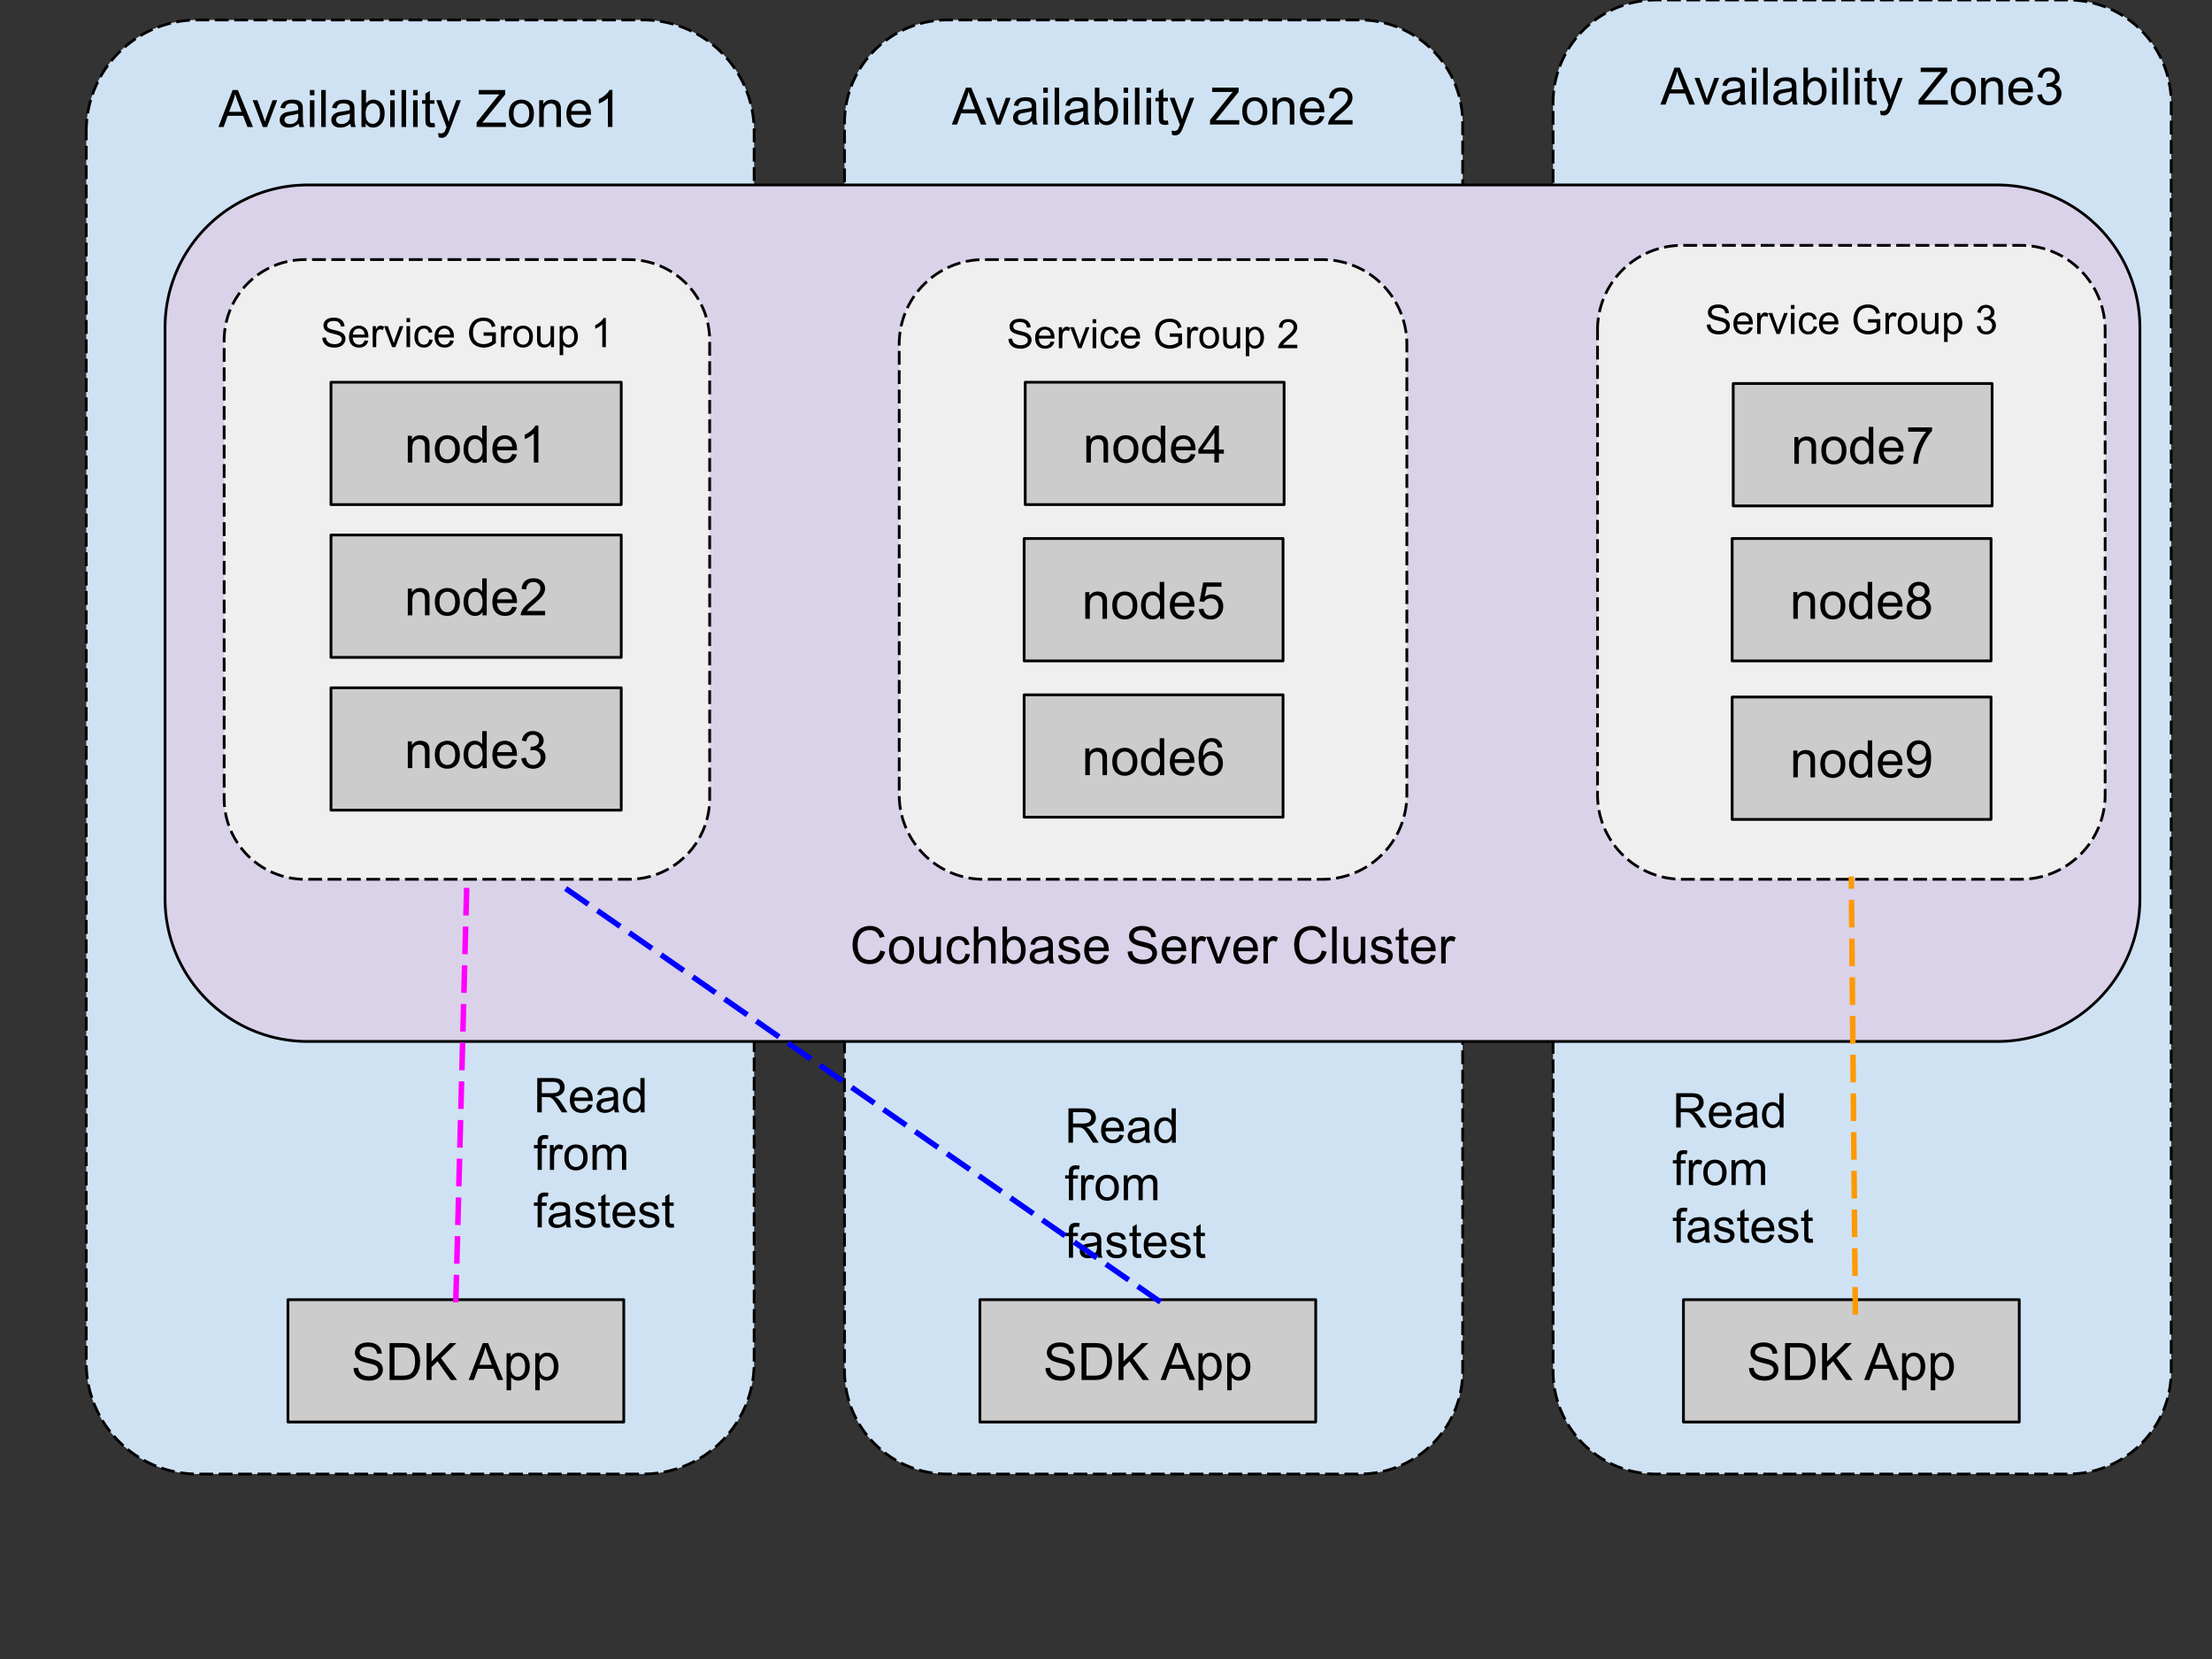 <svg xmlns="http://www.w3.org/2000/svg" fill="none" stroke-linecap="square" stroke-miterlimit="10" viewBox="0 0 800 600">
    <rect x="0" y="0" width="800" height="600" fill="#333333" stroke="none"/>
    <clipPath id="a">
        <path d="M0 0h800v600H0z"/>
    </clipPath>
    <g clip-path="url(#a)">
        <path fill="none" d="M0 0h800v600H0z"/>
        <path fill="#cfe2f3" fill-rule="evenodd" d="M561.688 37.26c0-20.578 16.682-37.26 37.26-37.26h149.038a37.26 37.26 0 0 1 37.26 37.26v458.582c0 20.578-16.681 37.26-37.26 37.26H598.948c-20.578 0-37.26-16.682-37.26-37.26z"/>
        <path stroke="#000" stroke-dasharray="4.0,3.0" stroke-linecap="butt" stroke-linejoin="round" d="M561.688 37.26c0-20.578 16.682-37.26 37.26-37.26h149.038a37.26 37.26 0 0 1 37.26 37.26v458.582c0 20.578-16.681 37.26-37.26 37.26H598.948c-20.578 0-37.26-16.682-37.26-37.26z"/>
        <path fill="#000" d="m600.496 37.833 5.125-13.36h1.907l5.468 13.36h-2.015l-1.547-4.047h-5.594l-1.469 4.047zm3.86-5.484h4.53l-1.405-3.703q-.625-1.688-.938-2.766-.265 1.281-.719 2.547zm12.2 5.484-3.688-9.672h1.735l2.078 5.797q.328.938.625 1.938.203-.766.61-1.828l2.14-5.907h1.687l-3.656 9.672zm12.953-1.187q-.922.765-1.766 1.094-.828.312-1.797.312-1.593 0-2.453-.781t-.86-1.985q0-.718.329-1.296.328-.594.844-.938.531-.36 1.187-.547.469-.125 1.453-.25 1.985-.234 2.922-.562.016-.344.016-.422 0-1-.469-1.422-.625-.547-1.875-.547-1.156 0-1.703.406t-.813 1.422l-1.609-.219q.219-1.015.719-1.64.5-.64 1.453-.985.953-.343 2.187-.343 1.25 0 2.016.297.781.28 1.14.734.376.437.516 1.11.078.421.078 1.515v2.187q0 2.282.11 2.891.11.594.406 1.156h-1.703q-.266-.515-.328-1.187m-.14-3.672q-.891.375-2.673.625-1.015.14-1.437.328t-.656.531q-.22.344-.22.782 0 .656.5 1.093.5.438 1.454.438.937 0 1.672-.406.75-.422 1.094-1.141.265-.563.265-1.64zm4.203-6.61v-1.89h1.64v1.89zm0 11.47V28.16h1.64v9.672zm4.098 0v-13.36h1.64v13.36zm10.504-1.188q-.922.765-1.765 1.094-.828.312-1.797.312-1.594 0-2.453-.781-.86-.781-.86-1.985 0-.718.328-1.296.329-.594.844-.938.531-.36 1.188-.547.468-.125 1.453-.25 1.984-.234 2.922-.562.015-.344.015-.422 0-1-.468-1.422-.625-.547-1.875-.547-1.157 0-1.704.406t-.812 1.422l-1.61-.219q.22-1.015.72-1.64.5-.64 1.452-.985.954-.343 2.188-.343 1.25 0 2.016.297.78.28 1.14.734.375.437.516 1.11.078.421.078 1.515v2.187q0 2.282.11 2.891.109.594.406 1.156h-1.704q-.265-.515-.328-1.187m-.14-3.672q-.891.375-2.672.625-1.016.14-1.438.328t-.656.531q-.219.344-.219.782 0 .656.5 1.093.5.438 1.453.438.938 0 1.672-.406.75-.422 1.094-1.141.266-.563.266-1.64zm5.703 4.86h-1.515v-13.36h1.64v4.766q1.047-1.297 2.657-1.297.89 0 1.687.359.797.36 1.313 1.016.515.64.797 1.562.296.922.296 1.969 0 2.484-1.234 3.844-1.219 1.359-2.953 1.359-1.703 0-2.688-1.437zm-.015-4.907q0 1.734.484 2.516.766 1.265 2.094 1.265 1.078 0 1.86-.937.78-.938.78-2.781 0-1.891-.75-2.797t-1.828-.907q-1.062 0-1.859.938-.781.937-.781 2.703m8.891-6.562v-1.891h1.64v1.89zm0 11.468v-9.672h1.64v9.672zm4.098 0v-13.36h1.64v13.36zm4.192-11.468v-1.891h1.64v1.89zm0 11.468v-9.672h1.64v9.672zm7.723-1.468.234 1.453q-.687.14-1.234.14-.89 0-1.39-.281-.485-.281-.688-.734-.203-.47-.203-1.938v-5.578h-1.204v-1.266h1.204v-2.39l1.625-.985v3.375h1.656v1.266h-1.656v5.672q0 .687.078.89.093.204.28.329.204.109.579.109.266 0 .719-.062m1.527 5.187-.188-1.531q.547.14.938.14.547 0 .875-.187.328-.172.547-.5.156-.25.5-1.219.047-.14.14-.406l-3.672-9.688h1.766l2.016 5.594q.39 1.078.703 2.25.281-1.125.672-2.203l2.078-5.64h1.64l-3.687 9.828q-.594 1.609-.922 2.203-.437.812-1 1.187t-1.344.375q-.484 0-1.062-.203m13.73-3.719v-1.64l6.844-8.547q.719-.922 1.375-1.594h-7.453v-1.578h9.578v1.578l-7.5 9.266-.813.937h8.532v1.578zm11.646-4.843q0-2.688 1.484-3.97 1.25-1.077 3.047-1.077 2 0 3.266 1.312 1.266 1.297 1.266 3.61 0 1.859-.563 2.937-.562 1.063-1.64 1.656-1.063.594-2.329.594-2.031 0-3.281-1.297-1.25-1.312-1.25-3.765m1.688 0q0 1.859.796 2.796.813.922 2.047.922 1.219 0 2.032-.922.812-.937.812-2.843 0-1.797-.812-2.72-.813-.921-2.032-.921-1.234 0-2.047.922-.796.906-.796 2.766m9.297 4.843v-9.672h1.469v1.375q1.062-1.593 3.078-1.593.875 0 1.61.312.734.313 1.093.828.375.5.516 1.203.093.454.093 1.594v5.953h-1.64v-5.89q0-1-.203-1.485-.188-.5-.672-.797-.485-.296-1.14-.296-1.048 0-1.813.671-.75.657-.75 2.516v5.281zm17-3.11 1.688.204q-.406 1.484-1.484 2.313-1.078.812-2.766.812-2.125 0-3.375-1.297-1.234-1.312-1.234-3.672 0-2.453 1.25-3.797 1.266-1.343 3.266-1.343 1.937 0 3.156 1.328 1.234 1.312 1.234 3.703v.437h-7.219q.094 1.594.907 2.454.812.843 2.015.843.907 0 1.547-.468.64-.485 1.016-1.516m-5.39-2.655h5.406q-.109-1.22-.625-1.828-.78-.954-2.03-.954-1.126 0-1.907.766-.766.75-.844 2.016m8.688 2.234 1.641-.219q.281 1.407.953 2.016.688.61 1.656.61 1.157 0 1.954-.798.796-.796.796-1.984 0-1.125-.734-1.86-.734-.734-1.875-.734-.469 0-1.156.172l.187-1.437q.157.015.266.015 1.047 0 1.875-.547.844-.546.844-1.671 0-.907-.61-1.5-.61-.594-1.578-.594-.953 0-1.594.61-.64.593-.812 1.796l-1.64-.297q.296-1.64 1.359-2.547 1.062-.906 2.656-.906 1.094 0 2 .469.922.469 1.406 1.281.5.813.5 1.719 0 .86-.469 1.578-.468.703-1.375 1.125 1.188.281 1.844 1.14.656.86.656 2.157 0 1.734-1.28 2.953-1.266 1.219-3.22 1.219-1.765 0-2.921-1.047-1.157-1.047-1.329-2.719"/>
        <path fill="#cfe2f3" fill-rule="evenodd" d="M305.436 44.473c0-20.578 16.682-37.26 37.26-37.26h149.038a37.26 37.26 0 0 1 37.26 37.26v451.369c0 20.578-16.681 37.26-37.26 37.26H342.696c-20.578 0-37.26-16.682-37.26-37.26z"/>
        <path stroke="#000" stroke-dasharray="4.0,3.0" stroke-linecap="butt" stroke-linejoin="round" d="M305.436 44.473c0-20.578 16.682-37.26 37.26-37.26h149.038a37.26 37.26 0 0 1 37.26 37.26v451.369c0 20.578-16.681 37.26-37.26 37.26H342.696c-20.578 0-37.26-16.682-37.26-37.26z"/>
        <path fill="#000" d="m344.244 45.046 5.125-13.36h1.907l5.468 13.36h-2.015l-1.547-4.047h-5.594l-1.469 4.047zm3.86-5.485h4.53l-1.405-3.703q-.625-1.687-.938-2.765-.265 1.281-.719 2.547zm12.2 5.485-3.688-9.672h1.735l2.078 5.797q.328.937.625 1.937.203-.765.61-1.828l2.14-5.906h1.687l-3.656 9.672zm12.953-1.188q-.922.766-1.766 1.094-.828.313-1.797.313-1.593 0-2.453-.782-.86-.78-.86-1.984 0-.719.329-1.297.328-.594.844-.937.531-.36 1.187-.547.469-.125 1.453-.25 1.985-.235 2.922-.563.016-.344.016-.422 0-1-.469-1.422-.625-.546-1.875-.546-1.156 0-1.703.406t-.812 1.422l-1.61-.219q.219-1.016.719-1.64.5-.641 1.453-.985t2.188-.344q1.25 0 2.015.297.781.281 1.14.734.376.438.516 1.11.079.422.079 1.515V41q0 2.281.109 2.89.11.594.406 1.157h-1.703q-.266-.516-.328-1.188m-.14-3.672q-.891.375-2.673.625-1.015.141-1.437.329-.422.187-.656.53-.22.345-.22.782 0 .656.5 1.094.5.437 1.454.437.938 0 1.672-.406.75-.422 1.094-1.14.265-.563.265-1.641zm4.203-6.609v-1.89h1.64v1.89zm0 11.469v-9.672h1.64v9.672zm4.098 0v-13.36h1.64v13.36zm10.504-1.188q-.922.766-1.765 1.094-.828.313-1.797.313-1.594 0-2.453-.782-.86-.78-.86-1.984 0-.719.328-1.297.329-.594.844-.937.531-.36 1.188-.547.468-.125 1.453-.25 1.984-.235 2.922-.563.015-.344.015-.422 0-1-.468-1.422-.625-.546-1.875-.546-1.157 0-1.704.406t-.812 1.422l-1.61-.219q.22-1.016.72-1.64.5-.641 1.452-.985.954-.344 2.188-.344 1.25 0 2.016.297.78.281 1.14.734.375.438.516 1.11.078.422.078 1.515V41q0 2.281.11 2.89.109.594.406 1.157h-1.704q-.265-.516-.328-1.188m-.14-3.672q-.891.375-2.672.625-1.016.141-1.438.329-.422.187-.656.53-.219.345-.219.782 0 .656.5 1.094.5.437 1.453.437.938 0 1.672-.406.75-.422 1.094-1.14.266-.563.266-1.641zm5.703 4.86h-1.515v-13.36h1.64v4.766q1.047-1.297 2.657-1.297.89 0 1.687.36.797.359 1.313 1.015.515.64.797 1.563.296.922.296 1.968 0 2.485-1.234 3.844-1.219 1.36-2.953 1.36-1.703 0-2.688-1.438zm-.015-4.906q0 1.734.484 2.515.766 1.266 2.094 1.266 1.078 0 1.86-.938.78-.937.78-2.78 0-1.892-.75-2.798t-1.828-.906q-1.062 0-1.859.937-.781.938-.781 2.704m8.891-6.563v-1.89h1.64v1.89zm0 11.469v-9.672h1.64v9.672zm4.098 0v-13.36h1.64v13.36zm4.192-11.469v-1.89h1.64v1.89zm0 11.469v-9.672h1.64v9.672zm7.723-1.469.234 1.453q-.687.14-1.234.14-.89 0-1.39-.28-.485-.282-.688-.735-.203-.469-.203-1.937V36.64h-1.204v-1.266h1.204v-2.39l1.625-.985v3.375h1.656v1.266h-1.656v5.671q0 .688.078.891.093.203.28.328.204.11.579.11.266 0 .719-.063m1.527 5.188-.188-1.532q.547.141.938.141.547 0 .875-.188.328-.171.547-.5.156-.25.5-1.218.047-.14.14-.407l-3.672-9.687h1.766l2.016 5.594q.39 1.078.703 2.25.281-1.125.672-2.203l2.078-5.641h1.64l-3.687 9.828q-.594 1.61-.922 2.203-.437.813-1 1.188t-1.344.375q-.484 0-1.062-.203m13.73-3.72v-1.64l6.844-8.547q.719-.922 1.375-1.593h-7.453v-1.579h9.578v1.579l-7.5 9.265-.813.938h8.532v1.578zm11.646-4.843q0-2.687 1.484-3.969 1.25-1.078 3.047-1.078 2 0 3.266 1.313 1.266 1.297 1.266 3.61 0 1.858-.563 2.937-.562 1.062-1.64 1.656-1.063.594-2.329.594-2.031 0-3.281-1.297-1.25-1.313-1.25-3.766m1.688 0q0 1.86.796 2.797.813.922 2.047.922 1.219 0 2.032-.922.812-.938.812-2.844 0-1.797-.812-2.719t-2.032-.921q-1.234 0-2.047.921-.796.907-.796 2.766m9.297 4.844v-9.672h1.469v1.375q1.062-1.594 3.078-1.594.875 0 1.61.313.734.312 1.093.828.375.5.516 1.203.093.453.093 1.594v5.953h-1.64v-5.89q0-1-.203-1.485-.188-.5-.672-.797t-1.14-.297q-1.048 0-1.813.672-.75.656-.75 2.516v5.28zm17-3.11 1.688.204q-.406 1.484-1.484 2.312-1.078.813-2.766.813-2.125 0-3.375-1.297-1.234-1.313-1.234-3.672 0-2.453 1.25-3.797 1.266-1.344 3.266-1.344 1.937 0 3.156 1.328 1.234 1.313 1.234 3.703v.438h-7.219q.094 1.594.907 2.453.812.844 2.015.844.907 0 1.547-.469.64-.484 1.016-1.516m-5.39-2.656h5.406q-.109-1.219-.625-1.828-.78-.953-2.03-.953-1.126 0-1.907.766-.766.75-.844 2.015m17.298 4.188v1.578h-8.828q-.016-.594.187-1.14.344-.907 1.078-1.782.75-.875 2.157-2.016 2.171-1.78 2.937-2.828t.766-1.969q0-.984-.703-1.64-.688-.672-1.813-.672-1.187 0-1.906.719-.703.703-.703 1.953l-1.688-.172q.172-1.89 1.297-2.875 1.14-.984 3.031-.984 1.922 0 3.047 1.062t1.125 2.64q0 .798-.328 1.579t-1.094 1.64q-.75.844-2.531 2.344-1.469 1.235-1.89 1.688-.422.437-.688.875z"/>
        <path fill="#cfe2f3" fill-rule="evenodd" d="M31.2 47.47c0-22.233 18.024-40.257 40.257-40.257h161.028a40.26 40.26 0 0 1 40.258 40.258v445.373c0 22.234-18.024 40.258-40.258 40.258H71.457c-22.233 0-40.258-18.024-40.258-40.258z"/>
        <path stroke="#000" stroke-dasharray="4.0,3.0" stroke-linecap="butt" stroke-linejoin="round" d="M31.2 47.47c0-22.233 18.024-40.257 40.257-40.257h161.028a40.26 40.26 0 0 1 40.258 40.258v445.373c0 22.234-18.024 40.258-40.258 40.258H71.457c-22.233 0-40.258-18.024-40.258-40.258z"/>
        <path fill="#000" d="m79 45.924 5.125-13.36h1.906l5.47 13.36h-2.016l-1.547-4.047h-5.594l-1.469 4.047zm3.86-5.485h4.53l-1.405-3.703q-.625-1.687-.938-2.765-.266 1.28-.719 2.547zm12.2 5.485-3.688-9.672h1.735l2.078 5.797q.328.937.625 1.937.203-.765.61-1.828l2.14-5.906h1.687l-3.656 9.672zm12.953-1.188q-.922.766-1.766 1.094-.828.313-1.797.313-1.593 0-2.453-.782-.86-.781-.86-1.984 0-.719.329-1.297.328-.594.844-.937.53-.36 1.187-.547.469-.125 1.453-.25 1.985-.235 2.922-.563.016-.344.016-.422 0-1-.469-1.422-.625-.546-1.875-.546-1.156 0-1.703.406t-.813 1.422L101.42 39q.219-1.015.719-1.64.5-.64 1.453-.984t2.187-.344q1.25 0 2.016.297.781.281 1.14.734.376.438.516 1.11.078.422.078 1.515v2.188q0 2.281.11 2.89.11.594.406 1.157h-1.703q-.266-.516-.328-1.188m-.14-3.672q-.891.375-2.673.625-1.015.141-1.437.329-.422.187-.656.53-.22.345-.22.782 0 .656.5 1.094.5.437 1.454.437.937 0 1.672-.406.75-.422 1.094-1.14.265-.563.265-1.641zm4.203-6.609v-1.89h1.64v1.89zm0 11.469v-9.672h1.64v9.672zm4.098 0v-13.36h1.64v13.36zm10.504-1.188q-.922.766-1.765 1.094-.829.313-1.797.313-1.594 0-2.453-.782-.86-.781-.86-1.984 0-.719.328-1.297.328-.594.844-.937.531-.36 1.188-.547.468-.125 1.453-.25 1.984-.235 2.922-.563.015-.344.015-.422 0-1-.469-1.422-.625-.546-1.875-.546-1.156 0-1.703.406t-.812 1.422l-1.61-.22q.22-1.015.72-1.64.5-.64 1.452-.984.953-.344 2.188-.344 1.25 0 2.015.297.782.281 1.141.734.375.438.516 1.11.078.422.078 1.515v2.188q0 2.281.11 2.89.109.594.405 1.157h-1.703q-.265-.516-.328-1.188m-.14-3.672q-.891.375-2.672.625-1.016.141-1.438.329-.422.187-.656.53-.219.345-.219.782 0 .656.5 1.094.5.437 1.453.437.938 0 1.672-.406.75-.422 1.094-1.14.266-.563.266-1.641zm5.703 4.86h-1.515v-13.36h1.64v4.766q1.047-1.297 2.657-1.297.89 0 1.687.36.797.359 1.313 1.015.515.64.797 1.563.296.922.296 1.968 0 2.485-1.234 3.844-1.219 1.36-2.953 1.36-1.703 0-2.688-1.438zm-.015-4.906q0 1.734.484 2.515.766 1.266 2.094 1.266 1.078 0 1.86-.938.78-.937.78-2.781 0-1.89-.75-2.797-.75-.906-1.828-.906-1.062 0-1.859.937-.781.938-.781 2.704m8.891-6.563v-1.89h1.64v1.89zm0 11.469v-9.672h1.64v9.672zm4.098 0v-13.36h1.64v13.36zm4.192-11.469v-1.89h1.64v1.89zm0 11.469v-9.672h1.64v9.672zm7.723-1.469.234 1.453q-.687.14-1.234.14-.89 0-1.39-.28-.485-.282-.688-.735-.204-.469-.204-1.937v-5.578h-1.203v-1.266h1.203v-2.39l1.625-.985v3.375h1.657v1.266h-1.657v5.671q0 .688.079.891.093.203.28.328.204.11.579.11.266 0 .719-.063m1.527 5.188-.188-1.532q.547.14.938.14.547 0 .875-.187.328-.171.547-.5.156-.25.5-1.218.047-.141.14-.407l-3.672-9.687h1.766l2.016 5.594q.39 1.078.703 2.25.281-1.125.672-2.203l2.078-5.641h1.64l-3.687 9.828q-.594 1.61-.922 2.203-.437.813-1 1.188t-1.344.375q-.484 0-1.062-.203m13.73-3.72v-1.64l6.844-8.547q.718-.922 1.375-1.593h-7.453v-1.579h9.578v1.579l-7.5 9.265-.813.938h8.531v1.578zm11.646-4.843q0-2.687 1.484-3.969 1.25-1.078 3.047-1.078 2 0 3.266 1.313 1.265 1.297 1.265 3.609 0 1.86-.562 2.938-.563 1.062-1.64 1.656-1.063.594-2.329.594-2.031 0-3.281-1.297-1.25-1.313-1.25-3.766m1.687 0q0 1.86.797 2.797.813.922 2.047.922 1.219 0 2.031-.922.813-.938.813-2.844 0-1.797-.813-2.719t-2.03-.921q-1.235 0-2.048.921-.797.907-.797 2.766m9.298 4.844v-9.672h1.469v1.375q1.062-1.594 3.078-1.594.875 0 1.61.313.734.312 1.093.828.375.5.516 1.203.093.453.093 1.594v5.953h-1.64v-5.89q0-1-.203-1.485-.188-.5-.672-.797t-1.14-.297q-1.048 0-1.813.672-.75.656-.75 2.516v5.28zm17-3.11 1.688.204q-.406 1.484-1.484 2.312-1.078.813-2.766.813-2.125 0-3.375-1.297-1.234-1.313-1.234-3.672 0-2.453 1.25-3.797 1.265-1.344 3.265-1.344 1.938 0 3.157 1.328 1.234 1.313 1.234 3.703v.438h-7.219q.094 1.594.907 2.453.812.844 2.015.844.906 0 1.547-.469.64-.484 1.016-1.516m-5.39-2.656h5.406q-.109-1.219-.625-1.828-.78-.953-2.03-.953-1.126 0-1.907.766-.766.75-.844 2.015m14.86 5.766h-1.64V35.47q-.594.562-1.563 1.14-.953.563-1.719.844v-1.594q1.375-.64 2.407-1.562 1.03-.922 1.453-1.781h1.062z"/>
        <path fill="#d9d2e9" fill-rule="evenodd" d="M59.69 118.523c0-28.513 23.115-51.628 51.629-51.628h610.98a51.63 51.63 0 0 1 51.628 51.628V325.03c0 28.514-23.115 51.629-51.629 51.629h-610.98c-28.513 0-51.628-23.115-51.628-51.629z"/>
        <path stroke="#000" stroke-linecap="butt" stroke-linejoin="round" d="M59.69 118.523c0-28.513 23.115-51.628 51.629-51.628h610.98a51.63 51.63 0 0 1 51.628 51.628V325.03c0 28.514-23.115 51.629-51.629 51.629h-610.98c-28.513 0-51.628-23.115-51.628-51.629z"/>
        <path fill="#000" d="m318.381 343.77 1.766.453q-.563 2.172-2 3.328-1.438 1.14-3.531 1.14-2.157 0-3.516-.874-1.344-.89-2.063-2.547-.703-1.672-.703-3.594 0-2.078.797-3.625.797-1.562 2.266-2.36 1.484-.812 3.25-.812 2 0 3.36 1.016 1.374 1.015 1.905 2.875l-1.734.406q-.469-1.453-1.36-2.11-.874-.671-2.202-.671-1.547 0-2.579.734-1.03.735-1.453 1.985-.422 1.234-.422 2.562 0 1.703.5 2.969t1.547 1.906q1.047.625 2.266.625 1.484 0 2.516-.86 1.03-.859 1.39-2.546m3.13-.156q0-2.688 1.484-3.97 1.25-1.077 3.047-1.077 2 0 3.265 1.312 1.266 1.297 1.266 3.61 0 1.859-.563 2.937-.562 1.063-1.64 1.656-1.063.594-2.328.594-2.032 0-3.282-1.297-1.25-1.312-1.25-3.765m1.687 0q0 1.859.797 2.796.812.922 2.047.922 1.218 0 2.03-.922.813-.937.813-2.843 0-1.797-.812-2.719t-2.031-.922q-1.235 0-2.047.922-.797.906-.797 2.766m15.626 4.843v-1.422q-1.125 1.641-3.063 1.641-.86 0-1.61-.328-.734-.328-1.093-.828-.36-.5-.5-1.219-.11-.469-.11-1.531v-5.985h1.641v5.36q0 1.281.11 1.734.156.64.656 1.016.5.375 1.234.375.735 0 1.375-.375.656-.39.922-1.031.266-.657.266-1.891v-5.188h1.64v9.672zm10.36-3.547 1.61.22q-.267 1.655-1.36 2.609-1.078.937-2.672.937-1.985 0-3.188-1.297t-1.203-3.719q0-1.578.516-2.75.515-1.171 1.578-1.75 1.062-.593 2.312-.593 1.579 0 2.579.797 1 .796 1.28 2.265l-1.593.235q-.234-.97-.812-1.454-.579-.5-1.391-.5-1.234 0-2.016.891-.78.89-.78 2.813 0 1.953.75 2.843.75.875 1.952.875.969 0 1.61-.593.656-.594.828-1.829m3.015 3.547v-13.359h1.641v4.797q1.14-1.328 2.89-1.328 1.079 0 1.86.422.797.421 1.14 1.171.344.75.344 2.172v6.125h-1.64v-6.125q0-1.234-.532-1.797-.53-.562-1.515-.562-.719 0-1.36.39-.64.376-.921 1.016-.266.64-.266 1.781v5.297zm11.876 0h-1.516v-13.359h1.641v4.766q1.047-1.297 2.656-1.297.891 0 1.688.36.797.358 1.312 1.015.516.64.797 1.562.297.922.297 1.969 0 2.484-1.234 3.844-1.219 1.36-2.953 1.36-1.704 0-2.688-1.438zm-.016-4.906q0 1.734.485 2.516.765 1.265 2.094 1.265 1.078 0 1.859-.937t.781-2.781q0-1.891-.75-2.797t-1.828-.907q-1.062 0-1.86.938-.78.937-.78 2.703m15.204 3.719q-.922.765-1.765 1.094-.828.312-1.797.312-1.594 0-2.453-.781-.86-.781-.86-1.985 0-.718.328-1.296.329-.594.844-.938.531-.36 1.188-.547.468-.125 1.453-.25 1.984-.234 2.922-.562.015-.344.015-.422 0-1-.468-1.422-.625-.547-1.875-.547-1.157 0-1.704.406t-.812 1.422l-1.61-.219q.22-1.015.72-1.64.5-.64 1.452-.985.954-.343 2.188-.343 1.25 0 2.016.297.78.28 1.14.734.375.437.516 1.11.078.421.078 1.515v2.187q0 2.282.11 2.891.109.594.406 1.156h-1.704q-.265-.515-.328-1.187m-.14-3.672q-.891.375-2.672.625-1.016.14-1.438.328t-.656.531q-.219.344-.219.782 0 .656.5 1.093.5.438 1.453.438.938 0 1.672-.406.75-.422 1.094-1.141.266-.563.266-1.64zm3.547 1.969 1.625-.25q.125.968.75 1.5.625.515 1.75.515t1.672-.453q.547-.469.547-1.094 0-.546-.484-.875-.329-.218-1.672-.546-1.813-.47-2.516-.797-.687-.328-1.047-.907-.36-.593-.36-1.312 0-.64.298-1.188.297-.562.812-.921.375-.282 1.031-.47.672-.202 1.422-.202 1.141 0 2 .328.86.328 1.266.89.422.563.578 1.5l-1.61.22q-.109-.75-.64-1.173-.516-.422-1.469-.422-1.14 0-1.625.375-.468.375-.468.875 0 .313.187.579.203.265.64.437.235.094 1.438.422 1.75.453 2.438.75.687.297 1.078.86.39.562.39 1.406 0 .828-.484 1.546-.469.72-1.375 1.125-.906.391-2.047.391-1.875 0-2.875-.781-.984-.781-1.25-2.328m16.61-.219 1.687.203q-.406 1.484-1.484 2.313-1.078.812-2.766.812-2.125 0-3.375-1.297-1.234-1.312-1.234-3.672 0-2.453 1.25-3.797 1.265-1.343 3.265-1.343 1.938 0 3.157 1.328 1.234 1.312 1.234 3.703v.437h-7.219q.094 1.594.906 2.454.813.843 2.016.843.906 0 1.547-.468.64-.485 1.016-1.516m-5.391-2.656h5.406q-.11-1.219-.625-1.828-.781-.954-2.031-.954-1.125 0-1.906.766-.766.75-.844 2.016m13.934 1.468 1.656-.14q.125 1 .547 1.64.438.641 1.344 1.047.922.391 2.062.391 1 0 1.782-.297.78-.297 1.156-.812.375-.532.375-1.157t-.375-1.093q-.36-.47-1.188-.797-.546-.203-2.39-.64-1.828-.454-2.563-.845-.968-.5-1.437-1.234-.469-.75-.469-1.672 0-1 .578-1.875.578-.89 1.672-1.344 1.11-.453 2.453-.453 1.485 0 2.61.485 1.14.468 1.75 1.406.609.922.656 2.094l-1.688.125q-.14-1.266-.937-1.907-.781-.656-2.313-.656-1.61 0-2.343.594-.735.594-.735 1.422 0 .718.531 1.172.5.468 2.657.968 2.156.485 2.953.844 1.172.531 1.719 1.36.562.828.562 1.906 0 1.062-.61 2.015-.609.938-1.75 1.47-1.14.515-2.577.515-1.813 0-3.047-.532-1.22-.53-1.922-1.593-.688-1.063-.719-2.407m19.46 1.188 1.687.203q-.407 1.484-1.485 2.313-1.078.812-2.765.812-2.125 0-3.375-1.297-1.235-1.312-1.235-3.672 0-2.453 1.25-3.797 1.266-1.343 3.266-1.343 1.937 0 3.156 1.328 1.235 1.312 1.235 3.703v.437h-7.22q.095 1.594.907 2.454.813.843 2.016.843.906 0 1.547-.468.64-.485 1.015-1.516m-5.391-2.656h5.406q-.11-1.219-.625-1.828-.781-.954-2.031-.954-1.125 0-1.907.766-.765.75-.843 2.016m9.125 5.765v-9.672h1.47v1.47q.562-1.032 1.03-1.36.485-.328 1.063-.328.828 0 1.687.531l-.562 1.516q-.61-.36-1.203-.36-.547 0-.97.328-.42.328-.608.891-.282.875-.282 1.922v5.062zm8.916 0-3.687-9.672h1.734l2.078 5.797q.328.938.625 1.938.203-.766.61-1.828l2.14-5.907h1.688l-3.657 9.672zm13.266-3.109 1.687.203q-.406 1.484-1.484 2.313-1.078.812-2.766.812-2.125 0-3.375-1.297-1.234-1.312-1.234-3.672 0-2.453 1.25-3.797 1.265-1.343 3.265-1.343 1.938 0 3.157 1.328 1.234 1.312 1.234 3.703v.437h-7.219q.094 1.594.907 2.454.812.843 2.015.843.906 0 1.547-.468.64-.485 1.016-1.516m-5.39-2.656h5.405q-.109-1.219-.625-1.828-.78-.954-2.03-.954-1.126 0-1.907.766-.766.75-.844 2.016m9.125 5.765v-9.672h1.469v1.47q.562-1.032 1.03-1.36.485-.328 1.063-.328.828 0 1.688.531l-.563 1.516q-.609-.36-1.203-.36-.547 0-.969.328t-.609.891q-.281.875-.281 1.922v5.062zm21.146-4.687 1.765.453q-.562 2.172-2 3.328-1.437 1.14-3.53 1.14-2.157 0-3.516-.874-1.344-.89-2.063-2.547-.703-1.672-.703-3.594 0-2.078.797-3.625.797-1.562 2.265-2.36 1.485-.812 3.25-.812 2 0 3.36 1.016 1.375 1.015 1.906 2.875l-1.734.406q-.47-1.453-1.36-2.11-.875-.671-2.203-.671-1.547 0-2.578.734-1.031.735-1.453 1.985-.422 1.234-.422 2.562 0 1.703.5 2.969t1.547 1.906q1.047.625 2.266.625 1.484 0 2.515-.86 1.031-.859 1.39-2.546m3.691 4.687v-13.359h1.641v13.36zm10.52 0v-1.422q-1.125 1.641-3.062 1.641-.86 0-1.61-.328-.734-.328-1.093-.828-.36-.5-.5-1.219-.11-.469-.11-1.531v-5.985h1.64v5.36q0 1.281.11 1.734.157.64.657 1.016.5.375 1.234.375t1.375-.375q.656-.39.922-1.031.265-.657.265-1.891v-5.188h1.641v9.672zm3.392-2.89 1.625-.25q.125.968.75 1.5.625.515 1.75.515t1.672-.453q.546-.469.546-1.094 0-.546-.484-.875-.328-.218-1.672-.546-1.812-.47-2.515-.797-.688-.328-1.047-.907-.36-.593-.36-1.312 0-.64.297-1.188.297-.562.813-.921.375-.282 1.03-.47.673-.202 1.423-.202 1.14 0 2 .328t1.265.89q.422.563.579 1.5l-1.61.22q-.11-.75-.64-1.173-.516-.422-1.47-.422-1.14 0-1.624.375-.469.375-.469.875 0 .313.188.579.203.265.64.437.235.094 1.438.422 1.75.453 2.437.75.688.297 1.078.86t.39 1.406q0 .828-.483 1.546-.47.72-1.375 1.125-.907.391-2.047.391-1.875 0-2.875-.781-.985-.781-1.25-2.328m13.562 1.422.235 1.453q-.688.14-1.235.14-.89 0-1.39-.28-.485-.282-.688-.735-.203-.469-.203-1.938v-5.578h-1.203v-1.266h1.203v-2.39l1.625-.985v3.375h1.656v1.266h-1.656v5.672q0 .687.078.89.094.204.281.329.203.11.578.11.266 0 .72-.063m8.23-1.641 1.688.203q-.406 1.484-1.485 2.313-1.078.812-2.765.812-2.125 0-3.375-1.297-1.235-1.312-1.235-3.672 0-2.453 1.25-3.797 1.266-1.343 3.266-1.343 1.938 0 3.156 1.328 1.235 1.312 1.235 3.703v.437h-7.219q.094 1.594.906 2.454.813.843 2.016.843.906 0 1.547-.468.64-.485 1.015-1.516m-5.39-2.656h5.406q-.11-1.219-.625-1.828-.781-.954-2.031-.954-1.125 0-1.907.766-.765.75-.843 2.016m9.125 5.765v-9.672h1.47v1.47q.562-1.032 1.03-1.36.485-.328 1.063-.328.828 0 1.687.531l-.562 1.516q-.61-.36-1.203-.36-.547 0-.969.328t-.61.891q-.28.875-.28 1.922v5.062z"/>
        <path fill="#efefef" fill-rule="evenodd" d="M81.07 123.153c0-16.163 13.104-29.266 29.267-29.266h117.059a29.266 29.266 0 0 1 29.265 29.266v165.594c0 16.163-13.102 29.266-29.265 29.266h-117.06c-16.162 0-29.265-13.103-29.265-29.266z"/>
        <path stroke="#000" stroke-dasharray="4.0,3.0" stroke-linecap="butt" stroke-linejoin="round" d="M81.07 123.153c0-16.163 13.104-29.266 29.267-29.266h117.059a29.266 29.266 0 0 1 29.265 29.266v165.594c0 16.163-13.102 29.266-29.265 29.266h-117.06c-16.162 0-29.265-13.103-29.265-29.266z"/>
        <path fill="#000" d="m116.572 122.164 1.313-.11q.094.782.422 1.297.344.5 1.062.813t1.61.312q.797 0 1.406-.234.61-.234.906-.64.297-.423.297-.907 0-.5-.297-.86-.281-.374-.937-.624-.422-.172-1.875-.516-1.438-.344-2.016-.656-.75-.39-1.125-.969-.36-.594-.36-1.312 0-.797.438-1.485.453-.687 1.313-1.047.875-.36 1.937-.36 1.172 0 2.063.376.89.375 1.359 1.11.484.734.516 1.656l-1.328.093q-.11-1-.735-1.5-.61-.515-1.812-.515-1.266 0-1.844.468-.578.47-.578 1.11 0 .562.422.937.39.36 2.078.75 1.703.375 2.328.657.922.421 1.36 1.078.437.64.437 1.484t-.485 1.594q-.484.734-1.39 1.14-.89.407-2.016.407-1.422 0-2.39-.407-.954-.421-1.5-1.25-.547-.828-.579-1.89m15.292.922 1.328.172q-.313 1.171-1.172 1.812-.844.64-2.172.64-1.672 0-2.656-1.015-.969-1.031-.969-2.89 0-1.922.984-2.97 1-1.062 2.578-1.062 1.516 0 2.485 1.031.969 1.032.969 2.922 0 .11-.016.344h-5.656q.062 1.25.703 1.922.64.656 1.594.656.703 0 1.203-.36.5-.374.797-1.202m-4.235-2.078h4.25q-.094-.954-.484-1.438-.625-.75-1.61-.75-.875 0-1.484.594-.61.594-.672 1.594m7.167 4.53v-7.593h1.156v1.14q.453-.796.828-1.046.375-.266.813-.266.656 0 1.328.406l-.438 1.204q-.468-.282-.953-.282-.422 0-.765.25-.328.25-.469.703-.219.688-.219 1.5v3.985zm7.006 0-2.891-7.593h1.36l1.624 4.547q.266.734.5 1.531.157-.61.47-1.453l1.687-4.625h1.328l-2.875 7.594zm5.218-9.015v-1.469h1.297v1.47zm0 9.016v-7.594h1.297v7.594zm8.21-2.781 1.265.156q-.203 1.312-1.062 2.062-.844.735-2.094.735-1.562 0-2.516-1.016-.937-1.031-.937-2.922 0-1.234.406-2.156t1.235-1.375q.843-.469 1.812-.469 1.25 0 2.031.625t1.016 1.766l-1.266.203q-.172-.766-.625-1.156-.453-.391-1.093-.391-.985 0-1.594.703t-.61 2.203q0 1.532.579 2.235.593.687 1.546.687.75 0 1.266-.453.516-.469.64-1.437m7.578.328 1.328.172q-.313 1.171-1.172 1.812-.844.64-2.172.64-1.672 0-2.656-1.015-.969-1.031-.969-2.89 0-1.922.985-2.97 1-1.062 2.578-1.062 1.515 0 2.484 1.031.969 1.032.969 2.922 0 .11-.016.344h-5.656q.062 1.25.703 1.922.64.656 1.594.656.703 0 1.203-.36.5-.374.797-1.202m-4.235-2.078h4.25q-.093-.954-.484-1.438-.625-.75-1.61-.75-.874 0-1.484.594t-.672 1.594m16.333.421v-1.234l4.437-.016v3.907q-1.03.812-2.125 1.218-1.078.407-2.218.407-1.547 0-2.813-.657-1.266-.656-1.906-1.906-.64-1.265-.64-2.812 0-1.532.64-2.844.64-1.328 1.844-1.969 1.203-.656 2.765-.656 1.14 0 2.063.375.922.36 1.437 1.031.531.656.797 1.703l-1.25.344q-.234-.797-.594-1.25-.343-.469-1-.734-.656-.282-1.437-.282-.953 0-1.656.297-.688.282-1.125.766-.422.469-.657 1.031-.39.969-.39 2.11 0 1.406.468 2.359.485.937 1.407 1.39.937.454 1.968.454.907 0 1.766-.344.86-.344 1.297-.734v-1.954zm6.306 4.11v-7.594h1.156v1.14q.454-.796.829-1.046.375-.266.812-.266.656 0 1.328.406l-.437 1.204q-.469-.282-.953-.282-.422 0-.766.25-.328.25-.469.703-.219.688-.219 1.5v3.985zm4.412-3.797q0-2.11 1.172-3.125.984-.844 2.39-.844 1.579 0 2.563 1.031 1 1.016 1 2.829 0 1.468-.437 2.312-.438.828-1.282 1.297-.843.469-1.843.469-1.594 0-2.579-1.016-.984-1.031-.984-2.953m1.328 0q0 1.453.625 2.187.64.72 1.61.72.968 0 1.593-.72.641-.734.641-2.234 0-1.406-.64-2.125-.641-.734-1.594-.734-.97 0-1.61.718-.625.72-.625 2.188m12.292 3.797v-1.11q-.89 1.282-2.422 1.282-.672 0-1.25-.25-.578-.266-.875-.657-.281-.39-.39-.953-.079-.375-.079-1.203v-4.703h1.282v4.203q0 1.016.078 1.36.125.515.515.812.407.281.985.281t1.078-.297q.515-.296.719-.812.218-.516.218-1.484v-4.063h1.282v7.594zm3.167 2.906v-10.5h1.172v.984q.421-.578.937-.859.516-.297 1.266-.297.968 0 1.718.5t1.125 1.422q.375.906.375 1.984 0 1.172-.421 2.11-.407.922-1.22 1.422-.796.5-1.671.5-.64 0-1.156-.266-.516-.281-.844-.687v3.687zm1.156-6.656q0 1.453.594 2.156.61.703 1.453.703.86 0 1.469-.719.609-.734.609-2.25 0-1.453-.61-2.171-.593-.735-1.421-.735-.813 0-1.453.781-.641.766-.641 2.235m15.551 3.75h-1.281v-8.203q-.469.437-1.219.89-.75.438-1.36.657v-1.25q1.079-.5 1.891-1.22.813-.734 1.141-1.405h.828z"/>
        <path fill="#ccc" fill-rule="evenodd" d="M119.703 138.239H224.68v44.252H119.703z"/>
        <path stroke="#000" stroke-linecap="butt" stroke-linejoin="round" d="M119.703 138.239H224.68v44.252H119.703z"/>
        <path fill="#000" d="M147.487 167.285v-9.672h1.468v1.375q1.063-1.594 3.079-1.594.875 0 1.609.313.734.312 1.094.828.375.5.515 1.203.094.453.094 1.594v5.953h-1.64v-5.89q0-1-.204-1.485-.187-.5-.672-.797-.484-.297-1.14-.297-1.047 0-1.813.672-.75.656-.75 2.516v5.28zm9.766-4.844q0-2.687 1.484-3.969 1.25-1.078 3.047-1.078 2 0 3.266 1.313 1.266 1.297 1.266 3.61 0 1.858-.563 2.937-.562 1.062-1.64 1.656-1.063.594-2.329.594-2.031 0-3.281-1.297-1.25-1.313-1.25-3.766m1.688 0q0 1.86.796 2.797.813.922 2.047.922 1.219 0 2.032-.922.812-.938.812-2.844 0-1.797-.812-2.719t-2.032-.921q-1.234 0-2.047.921-.796.907-.796 2.766m15.563 4.844v-1.219q-.907 1.438-2.703 1.438-1.157 0-2.125-.641-.97-.64-1.5-1.781-.532-1.14-.532-2.625 0-1.453.485-2.625.484-1.188 1.437-1.813.969-.625 2.172-.625.875 0 1.547.375.687.36 1.11.953v-4.797h1.64v13.36zm-5.172-4.828q0 1.86.781 2.78.781.923 1.844.923 1.078 0 1.828-.875.75-.89.75-2.688 0-1.984-.766-2.906-.765-.937-1.89-.937-1.078 0-1.813.89t-.734 2.813m15.907 1.718 1.687.204q-.406 1.484-1.484 2.312-1.078.813-2.766.813-2.125 0-3.375-1.297-1.234-1.313-1.234-3.672 0-2.453 1.25-3.797 1.266-1.344 3.266-1.344 1.937 0 3.156 1.328 1.234 1.313 1.234 3.703v.438h-7.219q.094 1.594.907 2.453.812.844 2.015.844.907 0 1.547-.469.64-.484 1.016-1.516m-5.39-2.656h5.405q-.109-1.219-.625-1.828-.78-.953-2.03-.953-1.126 0-1.907.766-.766.75-.844 2.015m14.86 5.766h-1.641v-10.453q-.594.562-1.563 1.14-.953.563-1.719.844v-1.594q1.375-.64 2.407-1.562 1.03-.922 1.453-1.781h1.062z"/>
        <path fill="#ccc" fill-rule="evenodd" d="M119.703 193.493H224.68v44.252H119.703z"/>
        <path stroke="#000" stroke-linecap="butt" stroke-linejoin="round" d="M119.703 193.493H224.68v44.252H119.703z"/>
        <path fill="#000" d="M147.487 222.54v-9.672h1.468v1.375q1.063-1.594 3.079-1.594.875 0 1.609.312.734.313 1.094.828.375.5.515 1.204.094.453.094 1.593v5.953h-1.64v-5.89q0-1-.204-1.485-.187-.5-.672-.796-.484-.297-1.14-.297-1.047 0-1.813.672-.75.656-.75 2.515v5.281zm9.766-4.844q0-2.688 1.484-3.97 1.25-1.077 3.047-1.077 2 0 3.266 1.312 1.266 1.297 1.266 3.61 0 1.859-.563 2.937-.562 1.063-1.64 1.656-1.063.594-2.329.594-2.031 0-3.281-1.297-1.25-1.312-1.25-3.765m1.688 0q0 1.859.796 2.797.813.921 2.047.921 1.219 0 2.032-.921.812-.938.812-2.844 0-1.797-.812-2.719t-2.032-.922q-1.234 0-2.047.922-.796.906-.796 2.766m15.563 4.843v-1.218q-.907 1.437-2.703 1.437-1.157 0-2.125-.64-.97-.641-1.5-1.782-.532-1.14-.532-2.625 0-1.453.485-2.625.484-1.187 1.437-1.812.969-.625 2.172-.625.875 0 1.547.375.687.36 1.11.953v-4.797h1.64v13.36zm-5.172-4.828q0 1.86.781 2.782t1.844.921q1.078 0 1.828-.875.75-.89.75-2.687 0-1.984-.766-2.906-.765-.938-1.89-.938-1.078 0-1.813.89-.734.891-.734 2.813m15.907 1.719 1.687.203q-.406 1.485-1.484 2.313-1.078.812-2.766.812-2.125 0-3.375-1.297-1.234-1.312-1.234-3.672 0-2.453 1.25-3.796 1.266-1.344 3.266-1.344 1.937 0 3.156 1.328 1.234 1.312 1.234 3.703v.438h-7.219q.094 1.593.907 2.453.812.843 2.015.843.907 0 1.547-.468.64-.485 1.016-1.516m-5.39-2.656h5.405q-.109-1.219-.625-1.828-.78-.953-2.03-.953-1.126 0-1.907.765-.766.75-.844 2.016m17.297 4.187v1.578h-8.828q-.016-.593.187-1.14.344-.906 1.078-1.781.75-.875 2.157-2.016 2.171-1.781 2.937-2.828t.766-1.969q0-.984-.703-1.64-.688-.672-1.813-.672-1.187 0-1.906.718-.703.703-.703 1.953l-1.688-.171q.172-1.891 1.297-2.875 1.14-.985 3.031-.985 1.922 0 3.047 1.063t1.125 2.64q0 .797-.328 1.578-.328.782-1.094 1.641-.75.844-2.531 2.344-1.469 1.234-1.89 1.687-.422.438-.688.875z"/>
        <path fill="#ccc" fill-rule="evenodd" d="M119.703 248.748H224.68V293H119.703z"/>
        <path stroke="#000" stroke-linecap="butt" stroke-linejoin="round" d="M119.703 248.748H224.68V293H119.703z"/>
        <path fill="#000" d="M147.487 277.794v-9.672h1.468v1.375q1.063-1.594 3.079-1.594.875 0 1.609.313.734.312 1.094.828.375.5.515 1.203.094.453.094 1.594v5.953h-1.64v-5.89q0-1-.204-1.485-.187-.5-.672-.797-.484-.297-1.14-.297-1.047 0-1.813.672-.75.656-.75 2.516v5.281zm9.766-4.844q0-2.687 1.484-3.969 1.25-1.078 3.047-1.078 2 0 3.266 1.313 1.266 1.297 1.266 3.61 0 1.859-.563 2.937-.562 1.062-1.64 1.656-1.063.594-2.329.594-2.031 0-3.281-1.297-1.25-1.313-1.25-3.766m1.688 0q0 1.86.796 2.797.813.922 2.047.922 1.219 0 2.032-.922.812-.937.812-2.844 0-1.797-.812-2.718-.813-.922-2.032-.922-1.234 0-2.047.922-.796.906-.796 2.765m15.563 4.844v-1.219q-.907 1.438-2.703 1.438-1.157 0-2.125-.64-.97-.642-1.5-1.782-.532-1.14-.532-2.625 0-1.453.485-2.625.484-1.188 1.437-1.813.969-.625 2.172-.625.875 0 1.547.375.687.36 1.11.953v-4.796h1.64v13.359zm-5.172-4.828q0 1.86.781 2.781.781.922 1.844.922 1.078 0 1.828-.875.75-.89.75-2.687 0-1.985-.766-2.907-.765-.937-1.89-.937-1.078 0-1.813.89-.734.891-.734 2.813m15.907 1.719 1.687.203q-.406 1.484-1.484 2.312-1.078.813-2.766.813-2.125 0-3.375-1.297-1.234-1.313-1.234-3.672 0-2.453 1.25-3.797 1.266-1.344 3.266-1.344 1.937 0 3.156 1.328 1.234 1.313 1.234 3.704v.437h-7.219q.094 1.594.907 2.453.812.844 2.015.844.907 0 1.547-.469.64-.484 1.016-1.515m-5.39-2.657h5.405q-.109-1.218-.625-1.828-.78-.953-2.03-.953-1.126 0-1.907.766-.766.75-.844 2.015m8.687 2.235 1.641-.219q.281 1.406.953 2.016.688.609 1.656.609 1.157 0 1.954-.797t.796-1.984q0-1.125-.734-1.86-.734-.734-1.875-.734-.469 0-1.156.172l.187-1.438q.157.016.266.016 1.047 0 1.875-.547.844-.547.844-1.672 0-.906-.61-1.5t-1.578-.594q-.953 0-1.594.61-.64.594-.812 1.797l-1.64-.297q.296-1.64 1.359-2.547 1.062-.906 2.656-.906 1.094 0 2 .469.922.468 1.406 1.28.5.813.5 1.72 0 .859-.469 1.578-.468.703-1.375 1.125 1.188.28 1.844 1.14t.656 2.156q0 1.735-1.28 2.954-1.266 1.218-3.22 1.218-1.765 0-2.921-1.047-1.157-1.046-1.329-2.718"/>
        <path fill="#ccc" fill-rule="evenodd" d="M104.142 470.047H225.59V514.3H104.14z"/>
        <path stroke="#000" stroke-linecap="butt" stroke-linejoin="round" d="M104.142 470.047H225.59V514.3H104.14z"/>
        <path fill="#000" d="m127.856 494.796 1.656-.14q.125 1 .547 1.64.437.641 1.344 1.047.921.39 2.062.39 1 0 1.781-.296.782-.297 1.157-.813.375-.53.375-1.156t-.375-1.094q-.36-.468-1.188-.796-.547-.204-2.39-.641-1.829-.453-2.563-.844-.969-.5-1.438-1.234-.468-.75-.468-1.672 0-1 .578-1.875.578-.89 1.672-1.344 1.109-.453 2.453-.453 1.484 0 2.61.484 1.14.47 1.75 1.407.609.922.655 2.093l-1.687.125q-.14-1.265-.938-1.906-.78-.656-2.312-.656-1.61 0-2.344.594-.734.593-.734 1.422 0 .718.531 1.171.5.47 2.656.97 2.157.484 2.953.843 1.172.531 1.72 1.36.562.827.562 1.906 0 1.062-.61 2.015-.61.938-1.75 1.469-1.14.516-2.578.516-1.812 0-3.047-.532-1.218-.53-1.922-1.593-.687-1.063-.718-2.407m13.037 4.297v-13.36h4.61q1.546 0 2.374.204 1.141.25 1.953.953 1.063.89 1.579 2.281.53 1.391.53 3.172 0 1.516-.359 2.703-.359 1.172-.921 1.938-.547.765-1.204 1.219-.656.437-1.593.671-.938.22-2.14.22zm1.766-1.578h2.859q1.312 0 2.062-.234.75-.25 1.204-.703.625-.625.968-1.688.36-1.062.36-2.578 0-2.094-.688-3.219t-1.672-1.5q-.703-.281-2.28-.281h-2.813zm11.629 1.578v-13.36h1.781v6.626l6.625-6.625h2.39l-5.593 5.422 5.844 7.937h-2.328l-4.766-6.765-2.172 2.14v4.625zm15.206 0 5.125-13.36h1.906l5.47 13.36h-2.017l-1.546-4.047h-5.594l-1.469 4.047zm3.86-5.484h4.53l-1.406-3.703q-.625-1.688-.937-2.766-.266 1.281-.719 2.547zm9.85 9.187v-13.375h1.484v1.25q.53-.734 1.187-1.093.672-.375 1.625-.375 1.235 0 2.172.64.953.625 1.438 1.797.484 1.156.484 2.547 0 1.484-.531 2.672-.532 1.187-1.547 1.828-1.016.625-2.14.625-.813 0-1.47-.344-.656-.344-1.062-.875v4.703zm1.484-8.484q0 1.86.75 2.766.765.89 1.828.89 1.094 0 1.875-.922.781-.937.781-2.875 0-1.843-.766-2.765-.75-.922-1.812-.922-1.047 0-1.86.984-.796.969-.796 2.844m8.891 8.484v-13.375h1.484v1.25q.532-.734 1.188-1.093.672-.375 1.625-.375 1.234 0 2.172.64.953.625 1.437 1.797.485 1.156.485 2.547 0 1.484-.532 2.672-.53 1.187-1.546 1.828-1.016.625-2.141.625-.813 0-1.469-.344t-1.062-.875v4.703zm1.484-8.484q0 1.86.75 2.766.766.89 1.829.89 1.093 0 1.875-.922.78-.937.78-2.875 0-1.843-.765-2.765-.75-.922-1.812-.922-1.047 0-1.86.984-.797.969-.797 2.844"/>
        <path fill="#efefef" fill-rule="evenodd" d="M325.215 124.486c0-16.9 13.7-30.599 30.6-30.599h122.392a30.6 30.6 0 0 1 30.599 30.6v162.927c0 16.9-13.7 30.6-30.6 30.6H355.815c-16.9 0-30.599-13.7-30.599-30.6z"/>
        <path stroke="#000" stroke-dasharray="4.0,3.0" stroke-linecap="butt" stroke-linejoin="round" d="M325.215 124.486c0-16.9 13.7-30.599 30.6-30.599h122.392a30.6 30.6 0 0 1 30.599 30.6v162.927c0 16.9-13.7 30.6-30.6 30.6H355.815c-16.9 0-30.599-13.7-30.599-30.6z"/>
        <path fill="#000" d="m364.717 122.554 1.312-.11q.094.782.422 1.298.344.5 1.063.812.718.313 1.609.313.797 0 1.406-.235.61-.234.906-.64.297-.422.297-.906 0-.5-.297-.86-.28-.375-.937-.625-.422-.172-1.875-.515-1.438-.344-2.016-.657-.75-.39-1.125-.968-.359-.594-.359-1.313 0-.797.437-1.484.454-.688 1.313-1.047.875-.36 1.937-.36 1.172 0 2.063.375.89.375 1.36 1.11.484.734.515 1.656l-1.328.094q-.11-1-.735-1.5-.609-.516-1.812-.516-1.266 0-1.844.469t-.578 1.11q0 .562.422.937.39.36 2.078.75 1.703.375 2.328.656.922.422 1.36 1.078.437.64.437 1.485 0 .843-.484 1.593-.485.735-1.39 1.14-.892.407-2.017.407-1.421 0-2.39-.406-.953-.422-1.5-1.25t-.578-1.89m15.291.922 1.328.172q-.312 1.172-1.172 1.813-.844.64-2.172.64-1.672 0-2.656-1.015-.969-1.032-.969-2.891 0-1.922.985-2.969 1-1.062 2.578-1.062 1.515 0 2.484 1.03.969 1.032.969 2.923 0 .11-.016.344h-5.656q.063 1.25.703 1.921.64.657 1.594.657.703 0 1.203-.36.5-.375.797-1.203m-4.234-2.078h4.25q-.094-.953-.485-1.437-.625-.75-1.61-.75-.874 0-1.484.593-.609.594-.671 1.594m7.166 4.531v-7.593h1.157v1.14q.453-.797.828-1.047.375-.265.812-.265.656 0 1.328.406l-.437 1.203q-.469-.281-.953-.281-.422 0-.766.25-.328.25-.469.703-.218.687-.218 1.5v3.984zm7.006 0-2.89-7.593h1.359l1.625 4.546q.265.735.5 1.532.156-.61.468-1.453l1.688-4.625h1.328l-2.875 7.593zm5.219-9.015v-1.47h1.297v1.47zm0 9.015v-7.593h1.297v7.593zm8.209-2.781 1.266.156q-.204 1.313-1.063 2.063-.844.734-2.094.734-1.562 0-2.515-1.015-.938-1.032-.938-2.922 0-1.235.406-2.157t1.235-1.375q.844-.468 1.812-.468 1.25 0 2.032.625.78.625 1.015 1.765l-1.265.203q-.172-.765-.625-1.156-.454-.39-1.094-.39-.985 0-1.594.703t-.61 2.203q0 1.531.579 2.234.594.688 1.547.688.75 0 1.265-.453.516-.47.641-1.438m7.578.328 1.328.172q-.312 1.172-1.172 1.813-.843.64-2.172.64-1.671 0-2.656-1.015-.969-1.032-.969-2.891 0-1.922.985-2.969 1-1.062 2.578-1.062 1.516 0 2.484 1.03.97 1.032.97 2.923 0 .11-.017.344h-5.656q.063 1.25.703 1.921.641.657 1.594.657.703 0 1.203-.36.5-.375.797-1.203m-4.234-2.078h4.25q-.094-.953-.485-1.437-.625-.75-1.609-.75-.875 0-1.484.593-.61.594-.672 1.594m16.332.422v-1.234l4.438-.016v3.906q-1.032.813-2.125 1.219-1.078.406-2.219.406-1.547 0-2.813-.656-1.265-.656-1.906-1.906-.64-1.266-.64-2.813 0-1.531.64-2.844.64-1.328 1.844-1.968 1.203-.657 2.766-.657 1.14 0 2.062.375.922.36 1.438 1.032.53.656.796 1.703l-1.25.344q-.234-.797-.593-1.25-.344-.47-1-.735-.657-.281-1.438-.281-.953 0-1.656.297-.688.281-1.125.765-.422.47-.656 1.032-.39.968-.39 2.109 0 1.406.468 2.36.484.937 1.406 1.39.938.453 1.969.453.906 0 1.765-.344.86-.343 1.297-.734v-1.953zm6.307 4.11v-7.594h1.156v1.14q.453-.797.828-1.047.375-.265.812-.265.657 0 1.329.406l-.438 1.203q-.469-.281-.953-.281-.422 0-.766.25-.328.25-.468.703-.22.687-.22 1.5v3.984zm4.411-3.798q0-2.109 1.172-3.125.985-.843 2.391-.843 1.578 0 2.562 1.03 1 1.017 1 2.829 0 1.469-.437 2.313-.438.828-1.281 1.296-.844.47-1.844.47-1.594 0-2.578-1.016-.985-1.032-.985-2.954m1.329 0q0 1.454.625 2.188.64.719 1.609.719t1.594-.72q.64-.733.64-2.233 0-1.407-.64-2.125-.64-.735-1.594-.735-.969 0-1.61.719-.624.719-.624 2.187m12.291 3.797v-1.11q-.89 1.282-2.422 1.282-.671 0-1.25-.25-.578-.265-.875-.656-.28-.39-.39-.953-.078-.375-.078-1.203v-4.703h1.28v4.203q0 1.015.08 1.359.124.516.515.813.406.28.984.28t1.078-.296q.516-.297.719-.813.219-.515.219-1.484v-4.062h1.28v7.593zm3.167 2.907v-10.5h1.172v.984q.422-.578.937-.86.516-.296 1.266-.296.969 0 1.719.5t1.125 1.422q.375.906.375 1.984 0 1.172-.422 2.11-.406.921-1.219 1.421-.797.5-1.672.5-.64 0-1.156-.265-.516-.282-.844-.688v3.688zm1.156-6.657q0 1.453.594 2.157.61.703 1.453.703.86 0 1.469-.72.61-.733.61-2.25 0-1.452-.61-2.171-.594-.734-1.422-.734-.812 0-1.453.78-.64.767-.64 2.235m17.473 2.516v1.234h-6.937q-.016-.468.156-.89.266-.72.844-1.407.594-.687 1.687-1.578 1.72-1.406 2.313-2.218.61-.829.61-1.563 0-.766-.563-1.281-.547-.531-1.422-.531-.922 0-1.484.562-.563.563-.563 1.547l-1.328-.14q.14-1.485 1.016-2.25.89-.782 2.39-.782 1.516 0 2.39.844.876.828.876 2.062 0 .64-.266 1.25-.25.594-.844 1.266-.593.672-1.984 1.86-1.156.968-1.484 1.312t-.547.703z"/>
        <path fill="#ccc" fill-rule="evenodd" d="M370.782 138.239h93.638v44.252h-93.638z"/>
        <path stroke="#000" stroke-linecap="butt" stroke-linejoin="round" d="M370.782 138.239h93.638v44.252h-93.638z"/>
        <path fill="#000" d="M392.896 167.285v-9.672h1.469v1.375q1.062-1.594 3.078-1.594.875 0 1.61.313.734.312 1.093.828.375.5.516 1.203.093.453.093 1.594v5.953h-1.64v-5.89q0-1-.203-1.485-.188-.5-.672-.797t-1.14-.297q-1.048 0-1.813.672-.75.656-.75 2.516v5.28zm9.766-4.844q0-2.687 1.485-3.969 1.25-1.078 3.047-1.078 2 0 3.265 1.313 1.266 1.297 1.266 3.61 0 1.858-.563 2.937-.562 1.062-1.64 1.656-1.063.594-2.328.594-2.032 0-3.282-1.297-1.25-1.313-1.25-3.766m1.688 0q0 1.86.797 2.797.812.922 2.047.922 1.218 0 2.03-.922.813-.938.813-2.844 0-1.797-.812-2.719t-2.031-.921q-1.235 0-2.047.921-.797.907-.797 2.766m15.563 4.844v-1.219q-.906 1.438-2.703 1.438-1.156 0-2.125-.641-.969-.64-1.5-1.781-.531-1.14-.531-2.625 0-1.453.484-2.625.484-1.188 1.438-1.813.968-.625 2.171-.625.875 0 1.547.375.688.36 1.11.953v-4.797h1.64v13.36zm-5.172-4.828q0 1.86.781 2.78.782.923 1.844.923 1.078 0 1.828-.875.75-.89.75-2.688 0-1.984-.765-2.906-.766-.937-1.89-.937-1.08 0-1.813.89-.735.89-.735 2.813m15.907 1.718 1.688.204q-.407 1.484-1.485 2.312-1.078.813-2.765.813-2.125 0-3.375-1.297-1.235-1.313-1.235-3.672 0-2.453 1.25-3.797 1.266-1.344 3.266-1.344 1.937 0 3.156 1.328 1.235 1.313 1.235 3.703v.438h-7.22q.095 1.594.907 2.453.813.844 2.016.844.906 0 1.547-.469.64-.484 1.015-1.516m-5.39-2.656h5.406q-.11-1.219-.625-1.828-.781-.953-2.031-.953-1.125 0-1.907.766-.765.75-.843 2.015m13.938 5.766v-3.203h-5.797v-1.5l6.094-8.657h1.343v8.657h1.797v1.5h-1.797v3.203zm0-4.703v-6.016l-4.188 6.016z"/>
        <path fill="#ccc" fill-rule="evenodd" d="M370.396 194.769h93.638v44.252h-93.638z"/>
        <path stroke="#000" stroke-linecap="butt" stroke-linejoin="round" d="M370.396 194.769h93.638v44.252h-93.638z"/>
        <path fill="#000" d="M392.51 223.815v-9.672h1.469v1.375q1.063-1.594 3.078-1.594.875 0 1.61.313.734.312 1.093.828.375.5.516 1.203.094.453.094 1.594v5.953h-1.641v-5.89q0-1-.203-1.485-.188-.5-.672-.797t-1.14-.297q-1.047 0-1.813.672-.75.656-.75 2.516v5.281zm9.767-4.844q0-2.687 1.484-3.968 1.25-1.079 3.047-1.079 2 0 3.266 1.313 1.265 1.297 1.265 3.61 0 1.859-.562 2.937-.563 1.062-1.641 1.656-1.062.594-2.328.594-2.031 0-3.281-1.297-1.25-1.313-1.25-3.766m1.687 0q0 1.86.797 2.797.813.922 2.047.922 1.219 0 2.031-.922.813-.937.813-2.844 0-1.796-.813-2.718t-2.031-.922q-1.234 0-2.047.922-.797.906-.797 2.765m15.563 4.844v-1.219q-.906 1.438-2.703 1.438-1.156 0-2.125-.64-.969-.641-1.5-1.782-.531-1.14-.531-2.625 0-1.453.484-2.625.485-1.188 1.438-1.813.969-.625 2.172-.625.875 0 1.547.375.687.36 1.109.954v-4.797h1.64v13.359zm-5.172-4.828q0 1.86.782 2.781.781.922 1.843.922 1.079 0 1.829-.875.75-.89.75-2.687 0-1.985-.766-2.907-.766-.937-1.89-.937-1.079 0-1.813.89-.735.891-.735 2.813m15.907 1.719 1.688.203q-.406 1.484-1.484 2.312-1.079.813-2.766.813-2.125 0-3.375-1.297-1.234-1.313-1.234-3.672 0-2.453 1.25-3.797 1.265-1.344 3.265-1.344 1.938 0 3.156 1.329 1.235 1.312 1.235 3.703v.437h-7.219q.094 1.594.906 2.453.813.844 2.016.844.906 0 1.547-.469.64-.484 1.015-1.515m-5.39-2.657h5.406q-.11-1.218-.625-1.828-.781-.953-2.031-.953-1.125 0-1.906.766-.766.75-.844 2.015m8.688 2.266 1.719-.14q.187 1.25.875 1.89.703.625 1.687.625 1.188 0 2-.89.828-.891.828-2.36 0-1.406-.796-2.219-.782-.812-2.063-.812-.781 0-1.422.36-.64.359-1 .937l-1.547-.203 1.297-6.86h6.64v1.563h-5.327l-.72 3.593q1.204-.843 2.517-.843 1.75 0 2.953 1.218 1.203 1.204 1.203 3.11 0 1.812-1.047 3.14-1.297 1.625-3.516 1.625-1.812 0-2.968-1.015-1.157-1.031-1.313-2.719"/>
        <path fill="#ccc" fill-rule="evenodd" d="M370.396 251.3h93.638v44.251h-93.638z"/>
        <path stroke="#000" stroke-linecap="butt" stroke-linejoin="round" d="M370.396 251.3h93.638v44.251h-93.638z"/>
        <path fill="#000" d="M392.51 280.345v-9.672h1.469v1.375q1.063-1.593 3.078-1.593.875 0 1.61.312.734.313 1.093.828.375.5.516 1.203.094.453.094 1.594v5.953h-1.641v-5.89q0-1-.203-1.485-.188-.5-.672-.797t-1.14-.297q-1.047 0-1.813.672-.75.657-.75 2.516v5.281zm9.767-4.844q0-2.687 1.484-3.968 1.25-1.078 3.047-1.078 2 0 3.266 1.312 1.265 1.297 1.265 3.61 0 1.859-.562 2.937-.563 1.062-1.641 1.656-1.062.594-2.328.594-2.031 0-3.281-1.297-1.25-1.312-1.25-3.766m1.687 0q0 1.86.797 2.797.813.922 2.047.922 1.219 0 2.031-.922.813-.937.813-2.843 0-1.797-.813-2.72-.812-.921-2.031-.921-1.234 0-2.047.922-.797.906-.797 2.765m15.563 4.844v-1.219q-.906 1.438-2.703 1.438-1.156 0-2.125-.64-.969-.641-1.5-1.782-.531-1.14-.531-2.625 0-1.453.484-2.625.485-1.187 1.438-1.812.969-.625 2.172-.625.875 0 1.547.375.687.359 1.109.953v-4.797h1.64v13.36zm-5.172-4.828q0 1.86.782 2.781.781.922 1.843.922 1.079 0 1.829-.875.75-.89.75-2.687 0-1.985-.766-2.907-.766-.937-1.89-.937-1.079 0-1.813.89-.735.891-.735 2.813m15.907 1.719 1.688.203q-.406 1.484-1.484 2.312-1.079.813-2.766.813-2.125 0-3.375-1.297-1.234-1.312-1.234-3.672 0-2.453 1.25-3.797 1.265-1.343 3.265-1.343 1.938 0 3.156 1.328 1.235 1.312 1.235 3.703v.437h-7.219q.094 1.594.906 2.453.813.844 2.016.844.906 0 1.547-.469.64-.484 1.015-1.515m-5.39-2.656h5.406q-.11-1.22-.625-1.829-.781-.953-2.031-.953-1.125 0-1.906.766-.766.75-.844 2.016m17.188-4.313-1.625.125q-.219-.969-.625-1.406-.656-.703-1.64-.703-.782 0-1.376.437-.765.563-1.218 1.656-.453 1.079-.47 3.079.595-.891 1.454-1.329.86-.437 1.797-.437 1.64 0 2.781 1.203 1.156 1.203 1.156 3.11 0 1.265-.546 2.343-.532 1.078-1.485 1.656-.937.579-2.14.579-2.063 0-3.36-1.5-1.281-1.516-1.281-4.985 0-3.875 1.422-5.625 1.25-1.531 3.375-1.531 1.562 0 2.562.89 1.016.876 1.219 2.438m-6.687 5.75q0 .844.359 1.625.36.766 1 1.172t1.36.406q1.03 0 1.78-.828.75-.844.75-2.281 0-1.39-.734-2.188-.734-.797-1.86-.797-1.109 0-1.89.797-.765.797-.765 2.094"/>
        <path fill="#efefef" fill-rule="evenodd" d="M577.769 119.34c0-16.9 13.7-30.6 30.599-30.6h122.393a30.6 30.6 0 0 1 30.599 30.6V287.4c0 16.9-13.7 30.599-30.6 30.599H608.369c-16.9 0-30.599-13.7-30.599-30.599z"/>
        <path stroke="#000" stroke-dasharray="4.0,3.0" stroke-linecap="butt" stroke-linejoin="round" d="M577.769 119.34c0-16.9 13.7-30.6 30.599-30.6h122.393a30.6 30.6 0 0 1 30.599 30.6V287.4c0 16.9-13.7 30.599-30.6 30.599H608.369c-16.9 0-30.599-13.7-30.599-30.599z"/>
        <path fill="#000" d="m617.27 117.407 1.313-.11q.094.782.422 1.298.344.5 1.062.812.72.313 1.61.313.797 0 1.406-.235.61-.234.906-.64.297-.422.297-.906 0-.5-.297-.86-.28-.375-.937-.625-.422-.172-1.875-.515-1.438-.344-2.016-.657-.75-.39-1.125-.968-.36-.594-.36-1.313 0-.797.438-1.484.453-.688 1.313-1.047.875-.36 1.937-.36 1.172 0 2.063.375.89.375 1.36 1.11.484.734.515 1.656l-1.328.094q-.11-1-.735-1.5-.61-.516-1.812-.516-1.266 0-1.844.469t-.578 1.11q0 .562.422.937.39.36 2.078.75 1.703.375 2.328.656.922.422 1.36 1.078.437.64.437 1.485 0 .843-.484 1.593-.485.735-1.391 1.14-.89.407-2.016.407-1.422 0-2.39-.406-.953-.422-1.5-1.25t-.578-1.89m15.292.922 1.328.172q-.313 1.172-1.172 1.813-.844.64-2.172.64-1.672 0-2.656-1.015-.969-1.032-.969-2.891 0-1.922.985-2.969 1-1.062 2.578-1.062 1.515 0 2.484 1.03.969 1.032.969 2.923 0 .11-.016.344h-5.656q.062 1.25.703 1.921.64.657 1.594.657.703 0 1.203-.36.5-.375.797-1.203m-4.235-2.078h4.25q-.093-.953-.484-1.437-.625-.75-1.61-.75-.874 0-1.484.593-.61.594-.672 1.594m7.167 4.531v-7.593h1.156v1.14q.454-.797.829-1.047.375-.265.812-.265.656 0 1.328.406l-.437 1.203q-.47-.281-.953-.281-.422 0-.766.25-.328.25-.469.703-.219.687-.219 1.5v3.984zm7.006 0-2.89-7.593h1.359l1.625 4.546q.265.735.5 1.532.156-.61.468-1.453l1.688-4.625h1.328l-2.875 7.593zm5.219-9.015v-1.47h1.296v1.47zm0 9.015v-7.593h1.296v7.593zm8.209-2.78 1.265.155q-.203 1.313-1.062 2.063-.844.734-2.094.734-1.562 0-2.515-1.015-.938-1.032-.938-2.922 0-1.235.406-2.157t1.235-1.375q.843-.468 1.812-.468 1.25 0 2.031.625t1.016 1.765l-1.266.203q-.171-.765-.625-1.156t-1.093-.39q-.985 0-1.594.703t-.61 2.203q0 1.531.579 2.234.593.688 1.547.688.75 0 1.265-.453.516-.47.64-1.438m7.578.327 1.328.172q-.312 1.172-1.172 1.813-.844.64-2.172.64-1.672 0-2.656-1.015-.969-1.032-.969-2.891 0-1.922.985-2.969 1-1.062 2.578-1.062 1.515 0 2.484 1.03.969 1.032.969 2.923 0 .11-.016.344h-5.656q.063 1.25.703 1.921.64.657 1.594.657.703 0 1.203-.36.5-.375.797-1.203m-4.234-2.078h4.25q-.094-.953-.485-1.437-.625-.75-1.61-.75-.874 0-1.484.593-.609.594-.671 1.594m16.332.422v-1.234l4.438-.016v3.906q-1.032.813-2.125 1.219-1.079.406-2.22.406-1.546 0-2.812-.656t-1.906-1.906q-.64-1.266-.64-2.813 0-1.531.64-2.844.64-1.328 1.844-1.968 1.203-.657 2.765-.657 1.141 0 2.063.375.922.36 1.437 1.032.532.656.797 1.703l-1.25.344q-.234-.797-.593-1.25-.344-.47-1-.735-.657-.281-1.438-.281-.953 0-1.656.297-.688.281-1.125.765-.422.47-.656 1.032-.391.968-.391 2.11 0 1.405.469 2.358.484.938 1.406 1.391.937.453 1.969.453.906 0 1.765-.344.86-.343 1.297-.734v-1.953zm6.306 4.11v-7.594h1.157v1.14q.453-.797.828-1.047.375-.265.812-.265.657 0 1.328.406l-.437 1.203q-.469-.281-.953-.281-.422 0-.766.25-.328.25-.469.703-.218.687-.218 1.5v3.984zm4.412-3.798q0-2.109 1.172-3.125.985-.843 2.39-.843 1.579 0 2.563 1.03 1 1.017 1 2.83 0 1.468-.437 2.312-.438.828-1.281 1.296-.844.47-1.844.47-1.594 0-2.578-1.016-.985-1.032-.985-2.954m1.328 0q0 1.454.625 2.188.641.719 1.61.719t1.594-.72q.64-.733.64-2.233 0-1.407-.64-2.125-.641-.735-1.594-.735-.969 0-1.61.719-.625.719-.625 2.187m12.292 3.797v-1.11q-.89 1.282-2.422 1.282-.672 0-1.25-.25-.578-.265-.875-.656-.281-.39-.39-.953-.078-.375-.078-1.203v-4.703h1.28v4.203q0 1.015.079 1.36.125.515.516.812.406.28.984.28t1.078-.296q.516-.297.719-.813.219-.515.219-1.484v-4.062h1.28v7.593zm3.167 2.907v-10.5h1.172v.984q.422-.578.937-.86.516-.296 1.266-.296.969 0 1.719.5t1.125 1.422q.375.906.375 1.984 0 1.172-.422 2.11-.406.921-1.219 1.421-.797.5-1.672.5-.64 0-1.156-.265-.516-.282-.844-.688v3.688zm1.156-6.657q0 1.453.594 2.157.61.703 1.453.703.86 0 1.469-.72.61-.733.61-2.25 0-1.452-.61-2.17-.594-.735-1.422-.735-.813 0-1.453.78-.64.767-.64 2.235m10.708.985 1.296-.172q.22 1.094.75 1.578.532.484 1.297.484.907 0 1.532-.625.64-.64.64-1.562 0-.89-.594-1.469-.578-.578-1.468-.578-.36 0-.907.14l.141-1.124q.125.015.203.015.828 0 1.485-.422.656-.437.656-1.343 0-.704-.485-1.157-.468-.468-1.234-.468-.75 0-1.25.468-.5.47-.64 1.422l-1.282-.234q.235-1.297 1.063-2 .843-.719 2.093-.719.86 0 1.579.375.718.36 1.093 1 .391.64.391 1.344 0 .687-.375 1.25-.36.547-1.063.875.922.219 1.438.906.516.672.516 1.688 0 1.375-1 2.328t-2.532.953q-1.39 0-2.297-.813-.906-.828-1.046-2.14"/>
        <path fill="#ccc" fill-rule="evenodd" d="M626.841 138.706h93.638v44.252H626.84z"/>
        <path stroke="#000" stroke-linecap="butt" stroke-linejoin="round" d="M626.841 138.706h93.638v44.252H626.84z"/>
        <path fill="#000" d="M648.955 167.752v-9.672h1.469v1.375q1.062-1.594 3.078-1.594.875 0 1.61.313.734.312 1.093.828.375.5.516 1.203.093.453.093 1.594v5.953h-1.64v-5.89q0-1-.203-1.485-.188-.5-.672-.797t-1.14-.297q-1.048 0-1.813.672-.75.656-.75 2.516v5.281zm9.766-4.844q0-2.687 1.485-3.968 1.25-1.079 3.047-1.079 2 0 3.265 1.313 1.266 1.297 1.266 3.61 0 1.859-.563 2.937-.562 1.062-1.64 1.656-1.063.594-2.328.594-2.032 0-3.282-1.297-1.25-1.313-1.25-3.766m1.688 0q0 1.86.797 2.797.812.922 2.047.922 1.218 0 2.03-.922.813-.937.813-2.844 0-1.796-.812-2.718t-2.031-.922q-1.235 0-2.047.922-.797.906-.797 2.765m15.563 4.844v-1.219q-.906 1.438-2.703 1.438-1.156 0-2.125-.64-.969-.641-1.5-1.782-.531-1.14-.531-2.625 0-1.453.484-2.625.485-1.188 1.438-1.813.968-.625 2.172-.625.875 0 1.546.375.688.36 1.11.954v-4.797h1.64v13.359zm-5.172-4.828q0 1.86.782 2.781.78.922 1.843.922 1.078 0 1.828-.875.75-.89.75-2.687 0-1.985-.765-2.907-.766-.937-1.89-.937-1.079 0-1.813.89-.735.891-.735 2.813m15.907 1.719 1.688.203q-.407 1.484-1.485 2.312-1.078.813-2.765.813-2.125 0-3.375-1.297-1.235-1.313-1.235-3.672 0-2.453 1.25-3.797 1.266-1.344 3.266-1.344 1.937 0 3.156 1.329 1.235 1.312 1.235 3.703v.437h-7.22q.095 1.594.907 2.453.813.844 2.016.844.906 0 1.547-.469.64-.484 1.015-1.515m-5.39-2.657h5.406q-.11-1.218-.625-1.828-.781-.953-2.031-.953-1.125 0-1.907.766-.765.75-.843 2.015m8.797-5.843v-1.578h8.64v1.28q-1.28 1.36-2.53 3.61t-1.938 4.625q-.484 1.672-.625 3.672h-1.687q.03-1.578.625-3.812.593-2.235 1.687-4.297 1.11-2.078 2.36-3.5z"/>
        <path fill="#ccc" fill-rule="evenodd" d="M626.455 194.769h93.638v44.252h-93.638z"/>
        <path stroke="#000" stroke-linecap="butt" stroke-linejoin="round" d="M626.455 194.769h93.638v44.252h-93.638z"/>
        <path fill="#000" d="M648.57 223.815v-9.672h1.468v1.375q1.063-1.594 3.078-1.594.875 0 1.61.313.734.312 1.093.828.375.5.516 1.203.094.453.094 1.594v5.953h-1.64v-5.89q0-1-.204-1.485-.188-.5-.672-.797t-1.14-.297q-1.047 0-1.813.672-.75.656-.75 2.516v5.281zm9.766-4.844q0-2.687 1.484-3.968 1.25-1.079 3.047-1.079 2 0 3.266 1.313 1.265 1.297 1.265 3.61 0 1.859-.562 2.937-.563 1.062-1.64 1.656-1.063.594-2.33.594-2.03 0-3.28-1.297-1.25-1.313-1.25-3.766m1.687 0q0 1.86.797 2.797.813.922 2.047.922 1.219 0 2.031-.922.813-.937.813-2.844 0-1.796-.813-2.718t-2.031-.922q-1.234 0-2.047.922-.797.906-.797 2.765m15.563 4.844v-1.219q-.906 1.438-2.703 1.438-1.156 0-2.125-.64-.968-.641-1.5-1.782-.53-1.14-.53-2.625 0-1.453.483-2.625.485-1.188 1.438-1.813.969-.625 2.172-.625.875 0 1.547.375.687.36 1.11.954v-4.797h1.64v13.359zm-5.171-4.828q0 1.86.78 2.781.782.922 1.845.922 1.078 0 1.828-.875.75-.89.75-2.687 0-1.985-.766-2.907-.766-.937-1.89-.937-1.079 0-1.813.89-.734.891-.734 2.813m15.907 1.719 1.687.203q-.406 1.484-1.484 2.312-1.078.813-2.766.813-2.125 0-3.375-1.297-1.234-1.313-1.234-3.672 0-2.453 1.25-3.797 1.265-1.344 3.265-1.344 1.938 0 3.157 1.329 1.234 1.312 1.234 3.703v.437h-7.219q.094 1.594.906 2.453.813.844 2.016.844.906 0 1.547-.469.64-.484 1.016-1.515m-5.391-2.657h5.406q-.11-1.218-.625-1.828-.781-.953-2.031-.953-1.125 0-1.906.766-.766.75-.844 2.015m11.204-1.468q-1.016-.375-1.516-1.063-.484-.703-.484-1.672 0-1.453 1.047-2.437 1.046-1 2.78-1 1.75 0 2.813 1.015 1.078 1.016 1.078 2.47 0 .937-.5 1.624-.484.688-1.468 1.063 1.218.39 1.86 1.28.655.892.655 2.142 0 1.703-1.218 2.875-1.22 1.171-3.188 1.171-1.984 0-3.203-1.171-1.203-1.172-1.203-2.922 0-1.313.656-2.188.672-.875 1.89-1.187m-.328-2.782q0 .938.609 1.547.61.594 1.594.594.937 0 1.547-.594.609-.593.609-1.453 0-.906-.625-1.515-.625-.625-1.563-.625t-1.562.609q-.61.594-.61 1.437m-.532 6.157q0 .703.328 1.359.344.656 1 1.016.657.359 1.407.359 1.172 0 1.937-.75t.766-1.922q0-1.187-.797-1.953-.781-.781-1.953-.781-1.156 0-1.922.765-.766.766-.766 1.907"/>
        <path fill="#ccc" fill-rule="evenodd" d="M626.455 252.094h93.638v44.252h-93.638z"/>
        <path stroke="#000" stroke-linecap="butt" stroke-linejoin="round" d="M626.455 252.094h93.638v44.252h-93.638z"/>
        <path fill="#000" d="M648.57 281.14v-9.671h1.468v1.375q1.063-1.594 3.078-1.594.875 0 1.61.312.734.313 1.093.828.375.5.516 1.204.094.453.094 1.593v5.953h-1.64v-5.89q0-1-.204-1.485-.188-.5-.672-.796t-1.14-.297q-1.047 0-1.813.672-.75.656-.75 2.515v5.281zm9.766-4.843q0-2.688 1.484-3.969 1.25-1.078 3.047-1.078 2 0 3.266 1.312 1.265 1.297 1.265 3.61 0 1.86-.562 2.937-.563 1.063-1.64 1.656-1.063.594-2.33.594-2.03 0-3.28-1.297-1.25-1.312-1.25-3.765m1.687 0q0 1.86.797 2.797.813.921 2.047.921 1.219 0 2.031-.921.813-.938.813-2.844 0-1.797-.813-2.719t-2.031-.922q-1.234 0-2.047.922-.797.906-.797 2.766m15.563 4.843v-1.218q-.906 1.437-2.703 1.437-1.156 0-2.125-.64-.968-.641-1.5-1.782-.53-1.14-.53-2.625 0-1.453.483-2.625.485-1.187 1.438-1.812.969-.625 2.172-.625.875 0 1.547.375.687.36 1.11.953v-4.797h1.64v13.36zm-5.171-4.828q0 1.86.78 2.782.782.921 1.845.921 1.078 0 1.828-.875.75-.89.75-2.687 0-1.984-.766-2.906-.766-.938-1.89-.938-1.079 0-1.813.89-.734.891-.734 2.813m15.907 1.72 1.687.202q-.406 1.485-1.484 2.313-1.078.812-2.766.812-2.125 0-3.375-1.297-1.234-1.312-1.234-3.672 0-2.453 1.25-3.796 1.265-1.344 3.265-1.344 1.938 0 3.157 1.328 1.234 1.312 1.234 3.703v.438h-7.219q.094 1.593.906 2.453.813.843 2.016.843.906 0 1.547-.468.64-.485 1.016-1.516m-5.391-2.657h5.406q-.11-1.219-.625-1.828-.781-.953-2.031-.953-1.125 0-1.906.765-.766.75-.844 2.016m8.922 2.672 1.579-.14q.203 1.108.765 1.608t1.453.5q.75 0 1.313-.343.578-.344.937-.922.375-.578.61-1.563.25-.984.25-2v-.328q-.5.781-1.36 1.266-.843.484-1.828.484-1.672 0-2.812-1.203t-1.14-3.172q0-2.031 1.187-3.265 1.203-1.235 3-1.235 1.312 0 2.39.703t1.64 2 .563 3.75q0 2.563-.562 4.078t-1.656 2.313-2.579.797q-1.562 0-2.562-.875-.984-.875-1.188-2.453m6.72-5.89q0-1.407-.75-2.235t-1.813-.828q-1.094 0-1.907.89t-.812 2.313q0 1.281.766 2.078.78.797 1.906.797 1.14 0 1.875-.797.734-.797.734-2.219"/>
        <path fill="#ccc" fill-rule="evenodd" d="M354.396 470.047h121.45V514.3h-121.45z"/>
        <path stroke="#000" stroke-linecap="butt" stroke-linejoin="round" d="M354.396 470.047h121.45V514.3h-121.45z"/>
        <path fill="#000" d="m378.11 494.796 1.657-.14q.125 1 .546 1.64.438.641 1.344 1.047.922.39 2.063.39 1 0 1.78-.296.782-.297 1.157-.813.375-.53.375-1.156t-.375-1.094q-.36-.468-1.187-.796-.547-.204-2.391-.641-1.828-.453-2.562-.844-.97-.5-1.438-1.234-.469-.75-.469-1.672 0-1 .578-1.875.579-.89 1.672-1.344 1.11-.453 2.453-.453 1.485 0 2.61.484 1.14.47 1.75 1.407.61.922.656 2.093l-1.687.125q-.141-1.265-.938-1.906-.781-.656-2.312-.656-1.61 0-2.344.594-.735.593-.735 1.422 0 .718.532 1.171.5.47 2.656.97 2.156.484 2.953.843 1.172.531 1.719 1.36.562.827.562 1.906 0 1.062-.61 2.015-.608.938-1.75 1.469-1.14.516-2.577.516-1.813 0-3.047-.532-1.219-.53-1.922-1.593-.687-1.063-.719-2.407m13.038 4.297v-13.36h4.609q1.547 0 2.375.204 1.14.25 1.953.953 1.063.89 1.578 2.281.531 1.391.531 3.172 0 1.516-.359 2.703-.36 1.172-.922 1.938-.547.765-1.203 1.219-.656.437-1.594.671-.937.22-2.14.22zm1.765-1.578h2.86q1.312 0 2.062-.234.75-.25 1.203-.703.625-.625.969-1.688.36-1.062.36-2.578 0-2.094-.688-3.219t-1.672-1.5q-.703-.281-2.281-.281h-2.813zm11.63 1.578v-13.36h1.78v6.626l6.626-6.625h2.39l-5.593 5.422 5.843 7.937h-2.328l-4.765-6.765-2.172 2.14v4.625zm15.206 0 5.125-13.36h1.906l5.469 13.36h-2.016l-1.547-4.047h-5.594l-1.468 4.047zm3.86-5.484h4.53l-1.406-3.703q-.625-1.688-.937-2.766-.266 1.281-.72 2.547zm9.849 9.187v-13.375h1.484v1.25q.532-.734 1.188-1.093.672-.375 1.625-.375 1.234 0 2.172.64.953.625 1.437 1.797.485 1.156.485 2.547 0 1.484-.532 2.672-.531 1.187-1.547 1.828-1.015.625-2.14.625-.813 0-1.469-.344t-1.062-.875v4.703zm1.484-8.484q0 1.86.75 2.766.766.89 1.828.89 1.094 0 1.875-.922.782-.937.782-2.875 0-1.843-.766-2.765-.75-.922-1.812-.922-1.047 0-1.86.984-.797.969-.797 2.844m8.892 8.484v-13.375h1.484v1.25q.531-.734 1.187-1.093.672-.375 1.625-.375 1.235 0 2.172.64.953.625 1.438 1.797.484 1.156.484 2.547 0 1.484-.531 2.672-.531 1.187-1.547 1.828-1.016.625-2.14.625-.813 0-1.47-.344-.656-.344-1.062-.875v4.703zm1.484-8.484q0 1.86.75 2.766.766.89 1.828.89 1.094 0 1.875-.922.781-.937.781-2.875 0-1.843-.765-2.765-.75-.922-1.813-.922-1.047 0-1.86.984-.796.969-.796 2.844"/>
        <path fill="#ccc" fill-rule="evenodd" d="M608.84 470.047h121.449V514.3h-121.45z"/>
        <path stroke="#000" stroke-linecap="butt" stroke-linejoin="round" d="M608.84 470.047h121.449V514.3h-121.45z"/>
        <path fill="#000" d="m632.554 494.796 1.656-.14q.125 1 .547 1.64.437.641 1.344 1.047.922.39 2.062.39 1 0 1.781-.296.782-.297 1.157-.813.375-.53.375-1.156t-.375-1.094q-.36-.468-1.188-.796-.547-.204-2.39-.641-1.829-.453-2.563-.844-.969-.5-1.437-1.234-.47-.75-.47-1.672 0-1 .579-1.875.578-.89 1.672-1.344 1.11-.453 2.453-.453 1.484 0 2.61.484 1.14.47 1.75 1.407.609.922.656 2.093l-1.688.125q-.14-1.265-.937-1.906-.782-.656-2.313-.656-1.61 0-2.344.594-.734.593-.734 1.422 0 .718.531 1.171.5.47 2.656.97 2.157.484 2.954.843 1.171.531 1.718 1.36.563.827.563 1.906 0 1.062-.61 2.015-.609.938-1.75 1.469-1.14.516-2.578.516-1.812 0-3.047-.532-1.218-.53-1.921-1.593-.688-1.063-.72-2.407m13.037 4.297v-13.36h4.61q1.546 0 2.374.204 1.141.25 1.954.953 1.062.89 1.578 2.281.531 1.391.531 3.172 0 1.516-.36 2.703-.359 1.172-.921 1.938-.547.765-1.203 1.219-.657.437-1.594.671-.938.22-2.14.22zm1.766-1.578h2.86q1.312 0 2.062-.234.75-.25 1.203-.703.625-.625.968-1.688.36-1.062.36-2.578 0-2.094-.688-3.219t-1.672-1.5q-.703-.281-2.28-.281h-2.813zm11.629 1.578v-13.36h1.781v6.626l6.625-6.625h2.39l-5.593 5.422 5.844 7.937h-2.328l-4.766-6.765-2.172 2.14v4.625zm15.206 0 5.125-13.36h1.907l5.468 13.36h-2.015l-1.547-4.047h-5.594l-1.469 4.047zm3.86-5.484h4.53l-1.405-3.703q-.625-1.688-.938-2.766-.265 1.281-.719 2.547zm9.85 9.187v-13.375h1.484v1.25q.531-.734 1.187-1.093.672-.375 1.625-.375 1.235 0 2.172.64.953.625 1.438 1.797.484 1.156.484 2.547 0 1.484-.531 2.672-.531 1.187-1.547 1.828-1.016.625-2.14.625-.813 0-1.47-.344-.656-.344-1.062-.875v4.703zm1.484-8.484q0 1.86.75 2.766.765.89 1.828.89 1.094 0 1.875-.922.781-.937.781-2.875 0-1.843-.765-2.765-.75-.922-1.813-.922-1.047 0-1.86.984-.796.969-.796 2.844m8.891 8.484v-13.375h1.485v1.25q.53-.734 1.187-1.093.672-.375 1.625-.375 1.234 0 2.172.64.953.625 1.437 1.797.485 1.156.485 2.547 0 1.484-.531 2.672-.532 1.187-1.547 1.828-1.016.625-2.141.625-.812 0-1.469-.344-.656-.344-1.062-.875v4.703zm1.485-8.484q0 1.86.75 2.766.765.89 1.828.89 1.093 0 1.875-.922.78-.937.78-2.875 0-1.843-.765-2.765-.75-.922-1.812-.922-1.047 0-1.86.984-.796.969-.796 2.844"/>
        <path fill="none" d="m164.866 470.047 4-152.031"/>
        <path stroke="#f0f" stroke-dasharray="8.0,6.0" stroke-linecap="butt" stroke-linejoin="round" stroke-width="2" d="m164.866 470.047 4-152.031"/>
        <path fill="none" d="M183.94 376.659h77.48v82.425h-77.48z"/>
        <path fill="#000" d="M194.299 402.299v-12.406h5.5q1.656 0 2.516.343.875.328 1.39 1.172.516.844.516 1.875 0 1.313-.86 2.219-.859.906-2.64 1.156.656.313 1 .61.719.671 1.36 1.656l2.156 3.375h-2.063l-1.64-2.578q-.72-1.125-1.188-1.703-.469-.594-.844-.829-.36-.25-.734-.343-.281-.063-.922-.063h-1.906v5.516zm1.64-6.922h3.532q1.125 0 1.75-.234.64-.235.969-.75.343-.516.343-1.11 0-.89-.64-1.453-.64-.562-2.031-.562h-3.922zm16.811 4.031 1.563.188q-.36 1.39-1.375 2.156-1 .75-2.563.75-1.984 0-3.14-1.203-1.14-1.219-1.14-3.422 0-2.266 1.155-3.516 1.172-1.25 3.032-1.25 1.812 0 2.953 1.235 1.14 1.218 1.14 3.437 0 .14-.015.406h-6.703q.093 1.485.843 2.282.75.78 1.875.78.844 0 1.438-.437t.937-1.406m-5-2.469h5.016q-.11-1.125-.578-1.703-.735-.875-1.89-.875-1.048 0-1.766.703-.704.704-.782 1.875m14.34 4.25q-.843.72-1.624 1.016t-1.672.297q-1.485 0-2.282-.719-.796-.734-.796-1.86 0-.655.296-1.202.313-.547.797-.875t1.094-.5q.438-.11 1.344-.22 1.844-.218 2.719-.53.015-.313.015-.39 0-.938-.437-1.313-.578-.516-1.735-.516-1.078 0-1.593.375-.5.375-.75 1.328l-1.485-.203q.203-.953.656-1.531.47-.594 1.344-.907.89-.328 2.047-.328 1.156 0 1.875.282.719.265 1.047.671.344.407.484 1.032.078.39.078 1.406v2.031q0 2.125.094 2.688.094.562.39 1.078h-1.593q-.234-.469-.312-1.11m-.124-3.406q-.829.344-2.485.578-.937.14-1.328.313-.39.172-.61.5-.202.312-.202.719 0 .609.453 1.015.468.406 1.359.406.875 0 1.563-.39t1.015-1.047q.235-.516.235-1.531zm9.73 4.516v-1.14q-.843 1.343-2.515 1.343-1.063 0-1.969-.594t-1.406-1.656q-.485-1.063-.485-2.438 0-1.343.438-2.437.453-1.094 1.344-1.672.906-.594 2.015-.594.813 0 1.438.344.64.344 1.047.89v-4.452h1.515v12.406zm-4.812-4.485q0 1.72.719 2.579.734.859 1.734.859.984 0 1.688-.813.703-.828.703-2.5 0-1.843-.72-2.703-.702-.86-1.75-.86-1.015 0-1.702.83-.672.827-.672 2.608M194.44 423.099v-7.797h-1.344v-1.188h1.344v-.953q0-.906.172-1.343.218-.594.765-.954.563-.375 1.563-.375.64 0 1.422.141l-.235 1.328q-.469-.078-.89-.078-.704 0-1 .297-.282.297-.282 1.11v.827h1.75v1.188h-1.75v7.797zm4.439 0v-8.985h1.375v1.36q.516-.953.953-1.25.453-.313.984-.313.782 0 1.563.485l-.516 1.422q-.562-.329-1.125-.329-.5 0-.89.297t-.563.828q-.265.813-.265 1.782v4.703zm5.223-4.5q0-2.485 1.391-3.688 1.156-1 2.813-1 1.859 0 3.03 1.219 1.188 1.203 1.188 3.344 0 1.734-.53 2.734-.517 1-1.517 1.547-.984.547-2.171.547-1.875 0-3.047-1.203-1.157-1.219-1.157-3.5m1.563 0q0 1.734.75 2.594t1.89.859 1.891-.86q.75-.874.75-2.64 0-1.656-.75-2.516t-1.89-.86-1.891.86q-.75.844-.75 2.563m8.637 4.5v-8.985h1.36v1.266q.421-.672 1.124-1.062.704-.407 1.61-.407 1 0 1.625.422.64.406.906 1.156 1.063-1.578 2.781-1.578 1.328 0 2.047.75.719.735.719 2.266v6.172h-1.516v-5.656q0-.922-.156-1.313-.14-.406-.531-.656-.375-.25-.906-.25-.954 0-1.579.64-.625.625-.625 2.016v5.219h-1.515v-5.844q0-1.016-.375-1.516-.375-.515-1.219-.515-.64 0-1.187.344t-.797 1q-.235.64-.235 1.875v4.656zM194.44 443.899v-7.797h-1.344v-1.188h1.344v-.953q0-.906.172-1.343.218-.594.765-.954.563-.375 1.563-.375.64 0 1.422.141l-.235 1.328q-.469-.078-.89-.078-.704 0-1 .297-.282.297-.282 1.11v.827h1.75v1.188h-1.75v7.797zm10.314-1.11q-.844.72-1.625 1.016t-1.672.297q-1.484 0-2.281-.719-.797-.734-.797-1.86 0-.655.297-1.202.312-.547.797-.875.484-.328 1.093-.5.438-.11 1.344-.22 1.844-.218 2.719-.53.016-.313.016-.391 0-.937-.438-1.312-.578-.516-1.734-.516-1.078 0-1.594.375-.5.375-.75 1.328l-1.484-.203q.203-.953.656-1.531.469-.594 1.344-.907.89-.328 2.046-.328 1.157 0 1.875.282.72.265 1.047.671.344.407.485 1.032.078.39.078 1.406v2.031q0 2.125.094 2.688.093.562.39 1.078h-1.594q-.234-.469-.312-1.11m-.125-3.406q-.828.344-2.484.578-.938.14-1.329.313-.39.172-.609.5-.203.312-.203.719 0 .609.453 1.015.469.406 1.36.406.874 0 1.562-.39.687-.39 1.016-1.047.234-.516.234-1.531zm3.293 1.828 1.516-.234q.125.906.703 1.39.578.485 1.61.485 1.062 0 1.562-.422.516-.437.516-1.016 0-.515-.454-.812-.312-.203-1.562-.516-1.672-.422-2.328-.718-.64-.313-.985-.86-.328-.547-.328-1.203 0-.61.282-1.11.28-.515.75-.859.359-.265.968-.437.61-.188 1.313-.188 1.062 0 1.86.313.796.297 1.171.828.39.516.531 1.375l-1.484.203q-.11-.687-.594-1.078-.484-.39-1.375-.39-1.047 0-1.5.343-.437.344-.437.813 0 .296.172.53.187.25.593.407.219.094 1.344.39 1.61.438 2.25.72.64.265 1 .796.375.516.375 1.297 0 .766-.453 1.438-.438.672-1.281 1.047-.828.359-1.891.359-1.75 0-2.672-.719-.922-.734-1.172-2.172m12.602 1.328.219 1.344q-.641.14-1.157.14-.828 0-1.28-.265-.454-.265-.642-.687-.187-.438-.187-1.797v-5.172h-1.125v-1.188h1.125v-2.218l1.516-.922v3.14h1.53v1.188h-1.53v5.25q0 .656.078.844t.25.297q.187.109.531.109.25 0 .672-.063m7.642-1.53 1.563.187q-.36 1.39-1.375 2.156-1 .75-2.563.75-1.984 0-3.14-1.203-1.141-1.219-1.141-3.422 0-2.266 1.156-3.516 1.172-1.25 3.032-1.25 1.812 0 2.953 1.235 1.14 1.218 1.14 3.437 0 .14-.015.406h-6.703q.093 1.485.843 2.282.75.78 1.875.78.844 0 1.438-.437t.937-1.406m-5-2.47h5.016q-.11-1.125-.578-1.703-.735-.875-1.89-.875-1.048 0-1.766.703-.704.704-.782 1.875m7.872 2.672 1.515-.234q.125.906.704 1.39.578.485 1.609.485 1.062 0 1.562-.422.516-.437.516-1.016 0-.515-.453-.812-.313-.203-1.563-.516-1.671-.422-2.328-.718-.64-.313-.984-.86-.328-.547-.328-1.203 0-.61.281-1.11.281-.515.75-.859.36-.265.969-.437.61-.188 1.312-.188 1.063 0 1.86.313.797.297 1.172.828.39.516.53 1.375l-1.484.203q-.109-.687-.593-1.078-.485-.39-1.375-.39-1.047 0-1.5.343-.438.344-.438.813 0 .296.172.53.188.25.594.407.219.094 1.344.39 1.609.438 2.25.72.64.265 1 .796.375.516.375 1.297 0 .766-.454 1.438-.437.672-1.28 1.047-.829.359-1.891.359-1.75 0-2.672-.719-.922-.734-1.172-2.172m12.601 1.328.22 1.344q-.642.14-1.157.14-.828 0-1.281-.265-.454-.265-.641-.687-.188-.438-.188-1.797v-5.172h-1.125v-1.188h1.125v-2.218l1.516-.922v3.14h1.531v1.188h-1.53v5.25q0 .656.077.844.078.187.25.297.188.109.531.109.25 0 .672-.063"/>
        <path fill="none" d="M376.066 387.622h82.299v82.425h-82.3z"/>
        <path fill="#000" d="M386.425 413.262v-12.406h5.5q1.656 0 2.516.344.875.328 1.39 1.171.516.844.516 1.875 0 1.313-.86 2.22-.859.905-2.64 1.155.656.313 1 .61.719.672 1.36 1.656l2.156 3.375H395.3l-1.64-2.578q-.72-1.125-1.188-1.703-.469-.594-.844-.828-.36-.25-.734-.344-.281-.063-.922-.063h-1.906v5.516zm1.64-6.922h3.532q1.125 0 1.75-.234.64-.235.969-.75.343-.516.343-1.11 0-.89-.64-1.453-.64-.562-2.031-.562h-3.922zm16.811 4.031 1.563.188q-.36 1.39-1.375 2.156-1 .75-2.563.75-1.984 0-3.14-1.203-1.14-1.219-1.14-3.422 0-2.265 1.155-3.515 1.172-1.25 3.032-1.25 1.812 0 2.953 1.234 1.14 1.219 1.14 3.437 0 .141-.015.407h-6.703q.093 1.484.843 2.28.75.782 1.875.782.844 0 1.438-.437.594-.438.937-1.407m-5-2.468h5.016q-.11-1.125-.578-1.703-.735-.875-1.89-.875-1.048 0-1.766.703-.704.703-.782 1.875m14.34 4.25q-.843.718-1.624 1.015t-1.672.297q-1.485 0-2.282-.719-.796-.734-.796-1.859 0-.656.296-1.203.313-.547.797-.875t1.094-.5q.438-.11 1.344-.219 1.844-.219 2.719-.531.015-.313.015-.39 0-.938-.437-1.313-.578-.516-1.735-.516-1.078 0-1.593.375-.5.375-.75 1.328l-1.485-.203q.203-.953.656-1.531.47-.594 1.344-.906.89-.328 2.047-.328 1.156 0 1.875.28.719.266 1.047.673.344.406.484 1.03.078.392.078 1.407v2.031q0 2.125.094 2.688.094.562.39 1.078h-1.593q-.234-.469-.312-1.11m-.124-3.407q-.829.344-2.485.579-.937.14-1.328.312-.39.172-.61.5-.202.313-.202.719 0 .61.453 1.015.468.407 1.359.407.875 0 1.563-.391.687-.39 1.015-1.047.235-.515.235-1.531zm9.73 4.516v-1.14q-.843 1.343-2.515 1.343-1.063 0-1.969-.594-.906-.593-1.406-1.656-.485-1.062-.485-2.437 0-1.344.438-2.438.453-1.094 1.344-1.672.906-.593 2.015-.593.813 0 1.438.343.64.344 1.047.89v-4.452h1.515v12.406zm-4.812-4.484q0 1.718.719 2.578.734.86 1.734.86.984 0 1.687-.813.704-.828.704-2.5 0-1.844-.72-2.703-.702-.86-1.75-.86-1.015 0-1.702.828-.672.828-.672 2.61M386.566 434.062v-7.797h-1.344v-1.187h1.344v-.953q0-.907.171-1.344.22-.594.766-.953.563-.375 1.563-.375.64 0 1.421.14l-.234 1.328q-.469-.078-.89-.078-.704 0-1 .297-.282.297-.282 1.11v.828h1.75v1.187h-1.75v7.797zm4.439 0v-8.984h1.375v1.359q.516-.953.953-1.25.453-.312.984-.312.782 0 1.563.484l-.516 1.422q-.562-.328-1.125-.328-.5 0-.89.297-.39.296-.563.828-.265.812-.265 1.78v4.704zm5.223-4.5q0-2.484 1.391-3.687 1.156-1 2.813-1 1.859 0 3.03 1.218 1.188 1.203 1.188 3.344 0 1.734-.53 2.734-.517 1-1.517 1.547-.984.547-2.171.547-1.875 0-3.047-1.203-1.157-1.219-1.157-3.5m1.563 0q0 1.734.75 2.594t1.89.86 1.891-.86q.75-.875.75-2.64 0-1.657-.75-2.516-.75-.86-1.89-.86-1.141 0-1.891.86-.75.843-.75 2.562m8.637 4.5v-8.984h1.36v1.265q.421-.672 1.124-1.062.704-.406 1.61-.406 1 0 1.625.421.64.407.906 1.157 1.063-1.578 2.781-1.578 1.328 0 2.047.75.719.734.719 2.265v6.172h-1.516v-5.656q0-.922-.156-1.313-.14-.406-.531-.656-.375-.25-.906-.25-.954 0-1.579.64-.625.626-.625 2.016v5.219h-1.515v-5.844q0-1.015-.375-1.515-.375-.516-1.219-.516-.64 0-1.187.344t-.797 1q-.235.64-.235 1.875v4.656zM386.566 454.862v-7.797h-1.344v-1.187h1.344v-.953q0-.907.171-1.344.22-.594.766-.953.563-.375 1.563-.375.64 0 1.421.14l-.234 1.328q-.469-.078-.89-.078-.704 0-1 .297-.282.297-.282 1.11v.828h1.75v1.187h-1.75v7.797zm10.314-1.11q-.844.72-1.625 1.016t-1.672.297q-1.484 0-2.281-.719-.797-.734-.797-1.859 0-.656.297-1.203.312-.547.797-.875.484-.328 1.093-.5.438-.11 1.344-.219 1.844-.219 2.719-.531.016-.313.016-.39 0-.938-.438-1.313-.578-.516-1.734-.516-1.078 0-1.594.375-.5.375-.75 1.328l-1.484-.203q.203-.953.656-1.531.469-.594 1.344-.906.89-.328 2.046-.328 1.157 0 1.875.28.72.266 1.047.673.344.406.485 1.03.078.392.078 1.407v2.031q0 2.125.094 2.688.093.562.39 1.078h-1.594q-.234-.469-.312-1.11m-.125-3.406q-.828.344-2.484.579-.938.14-1.329.312-.39.172-.609.5-.203.313-.203.719 0 .61.453 1.015.469.407 1.36.407.874 0 1.562-.391.687-.39 1.016-1.047.234-.515.234-1.531zm3.293 1.829 1.516-.235q.125.906.703 1.39.578.485 1.61.485 1.062 0 1.562-.422.516-.437.516-1.015 0-.516-.454-.813-.312-.203-1.562-.515-1.672-.422-2.328-.72-.64-.312-.985-.859-.328-.546-.328-1.203 0-.61.282-1.11.28-.515.75-.858.359-.266.968-.438.61-.187 1.313-.187 1.062 0 1.86.312.796.297 1.171.828.39.516.531 1.375l-1.484.203q-.11-.687-.594-1.078-.484-.39-1.375-.39-1.047 0-1.5.343-.437.344-.437.813 0 .297.172.531.187.25.593.406.219.094 1.344.39 1.61.438 2.25.72.64.265 1 .797.375.515.375 1.296 0 .766-.453 1.438-.438.672-1.281 1.047-.828.36-1.891.36-1.75 0-2.672-.72-.922-.734-1.172-2.171m12.602 1.328.219 1.343q-.641.141-1.157.141-.828 0-1.28-.266-.454-.265-.642-.687-.187-.438-.187-1.797v-5.172h-1.125v-1.187h1.125v-2.22l1.516-.921v3.14h1.53v1.188h-1.53v5.25q0 .656.078.844t.25.297q.187.11.531.11.25 0 .672-.063m7.642-1.532 1.563.188q-.36 1.39-1.375 2.156-1 .75-2.563.75-1.984 0-3.14-1.203-1.141-1.219-1.141-3.422 0-2.265 1.156-3.515 1.172-1.25 3.032-1.25 1.812 0 2.953 1.234 1.14 1.219 1.14 3.437 0 .141-.015.407h-6.703q.093 1.484.843 2.28.75.782 1.875.782.844 0 1.438-.437.594-.438.937-1.407m-5-2.468h5.016q-.11-1.125-.578-1.703-.735-.875-1.89-.875-1.048 0-1.766.703-.704.703-.782 1.875m7.872 2.672 1.515-.235q.125.906.703 1.39.579.485 1.61.485 1.062 0 1.562-.422.516-.437.516-1.015 0-.516-.453-.813-.313-.203-1.563-.515-1.672-.422-2.328-.72-.64-.312-.984-.859-.328-.546-.328-1.203 0-.61.281-1.11.281-.515.75-.858.36-.266.969-.438.61-.187 1.312-.187 1.063 0 1.86.312.796.297 1.171.828.391.516.532 1.375l-1.485.203q-.109-.687-.593-1.078-.485-.39-1.375-.39-1.047 0-1.5.343-.438.344-.438.813 0 .297.172.531.187.25.594.406.218.094 1.343.39 1.61.438 2.25.72.641.265 1 .797.375.515.375 1.296 0 .766-.453 1.438-.437.672-1.28 1.047-.829.36-1.892.36-1.75 0-2.671-.72-.922-.734-1.172-2.171m12.601 1.328.219 1.343q-.64.141-1.156.141-.828 0-1.281-.266-.454-.265-.641-.687-.188-.438-.188-1.797v-5.172h-1.125v-1.187h1.125v-2.22l1.516-.921v3.14h1.531v1.188h-1.531v5.25q0 .656.078.844t.25.297q.188.11.531.11.25 0 .672-.063"/>
        <path fill="none" d="M595.861 382.14h86.488v82.424h-86.488z"/>
        <path fill="#000" d="M606.22 407.78v-12.407h5.5q1.657 0 2.516.344.875.328 1.39 1.171.517.844.517 1.875 0 1.313-.86 2.22-.86.905-2.64 1.155.656.313 1 .61.718.672 1.359 1.656l2.156 3.375h-2.062l-1.641-2.578q-.719-1.125-1.187-1.703-.47-.594-.844-.828-.36-.25-.735-.344-.28-.063-.921-.063h-1.907v5.516zm1.641-6.923h3.532q1.125 0 1.75-.234.64-.235.968-.75.344-.516.344-1.11 0-.89-.64-1.453-.641-.562-2.032-.562h-3.922zm16.81 4.031 1.563.188q-.359 1.39-1.375 2.156-1 .75-2.562.75-1.984 0-3.14-1.203-1.141-1.219-1.141-3.422 0-2.265 1.156-3.515 1.172-1.25 3.031-1.25 1.813 0 2.953 1.234 1.14 1.219 1.14 3.437 0 .141-.015.407h-6.703q.094 1.484.844 2.281.75.781 1.875.781.844 0 1.437-.437.594-.438.938-1.407m-5-2.468h5.017q-.11-1.125-.579-1.703-.734-.875-1.89-.875-1.047 0-1.766.703-.703.703-.781 1.875m14.341 4.25q-.844.718-1.625 1.015t-1.672.297q-1.484 0-2.281-.719-.797-.734-.797-1.859 0-.656.297-1.203.313-.547.797-.875t1.094-.5q.437-.11 1.343-.219 1.844-.219 2.72-.531.015-.313.015-.39 0-.938-.438-1.313-.578-.516-1.734-.516-1.078 0-1.594.375-.5.375-.75 1.328l-1.484-.203q.203-.953.656-1.531.469-.594 1.344-.906.89-.328 2.047-.328 1.156 0 1.875.28.718.266 1.047.673.343.406.484 1.031.078.39.078 1.406v2.031q0 2.125.094 2.688.094.562.39 1.078h-1.593q-.235-.469-.313-1.11m-.125-3.407q-.828.344-2.484.579-.938.14-1.328.312t-.61.5q-.203.313-.203.719 0 .61.453 1.015.469.407 1.36.407.875 0 1.562-.39.688-.392 1.016-1.048.234-.515.234-1.531zm9.731 4.516v-1.14q-.844 1.343-2.516 1.343-1.062 0-1.968-.594-.907-.593-1.407-1.656-.484-1.062-.484-2.437 0-1.344.437-2.438.454-1.094 1.344-1.672.906-.593 2.016-.593.812 0 1.437.343.641.344 1.047.891v-4.453h1.516v12.406zm-4.813-4.484q0 1.718.72 2.578.734.86 1.734.86.984 0 1.687-.813.703-.828.703-2.5 0-1.844-.719-2.703-.703-.86-1.75-.86-1.015 0-1.703.828-.672.828-.672 2.61M606.361 428.58v-7.798h-1.343v-1.187h1.343v-.953q0-.907.172-1.344.219-.594.766-.953.562-.375 1.562-.375.64 0 1.422.14l-.234 1.328q-.469-.078-.89-.078-.704 0-1 .297-.282.297-.282 1.11v.828h1.75v1.187h-1.75v7.797zm4.44 0v-8.985h1.375v1.36q.515-.954.953-1.25.453-.313.984-.313.781 0 1.563.484l-.516 1.422q-.563-.328-1.125-.328-.5 0-.89.297-.391.296-.563.828-.266.812-.266 1.781v4.703zm5.223-4.5q0-2.485 1.39-3.688 1.157-1 2.813-1 1.86 0 3.031 1.218 1.188 1.203 1.188 3.344 0 1.734-.531 2.734-.516 1-1.516 1.547-.984.547-2.172.547-1.875 0-3.047-1.203-1.156-1.219-1.156-3.5m1.563 0q0 1.733.75 2.593t1.89.86q1.14 0 1.89-.86.75-.875.75-2.64 0-1.657-.75-2.516-.75-.86-1.89-.86t-1.89.86q-.75.843-.75 2.562m8.637 4.5v-8.985h1.36v1.265q.42-.672 1.124-1.062.703-.406 1.61-.406 1 0 1.624.421.641.407.907 1.157 1.062-1.578 2.78-1.578 1.33 0 2.048.75.719.734.719 2.265v6.172h-1.516v-5.656q0-.922-.156-1.313-.14-.406-.532-.656-.375-.25-.906-.25-.953 0-1.578.64-.625.626-.625 2.016v5.22h-1.516v-5.845q0-1.015-.375-1.515-.375-.516-1.218-.516-.64 0-1.188.344t-.797 1q-.234.64-.234 1.875v4.656zM606.361 449.38v-7.798h-1.343v-1.187h1.343v-.953q0-.907.172-1.344.219-.594.766-.953.562-.375 1.562-.375.64 0 1.422.14l-.234 1.328q-.469-.078-.89-.078-.704 0-1 .297-.282.297-.282 1.11v.828h1.75v1.187h-1.75v7.797zm10.315-1.11q-.844.718-1.625 1.015-.782.297-1.672.297-1.485 0-2.282-.719-.796-.734-.796-1.859 0-.656.296-1.203.313-.547.797-.875t1.094-.5q.438-.11 1.344-.219 1.844-.219 2.719-.531.015-.313.015-.39 0-.938-.437-1.313-.578-.516-1.735-.516-1.078 0-1.593.375-.5.375-.75 1.328l-1.485-.203q.203-.953.656-1.531.47-.594 1.344-.906.89-.328 2.047-.328 1.156 0 1.875.28.719.266 1.047.673.344.406.484 1.031.078.39.078 1.406v2.031q0 2.125.094 2.688.094.562.39 1.078h-1.593q-.234-.469-.312-1.11m-.125-3.407q-.829.344-2.485.579-.937.14-1.328.312-.39.172-.61.5-.202.313-.202.719 0 .61.453 1.015.468.407 1.359.407.875 0 1.563-.39.687-.392 1.015-1.048.235-.515.235-1.531zm3.293 1.829 1.515-.235q.125.906.704 1.39.578.485 1.609.485 1.062 0 1.562-.422.516-.437.516-1.015 0-.516-.453-.813-.313-.203-1.563-.515-1.671-.422-2.328-.72-.64-.312-.984-.859-.328-.546-.328-1.203 0-.609.281-1.109.281-.516.75-.86.36-.265.969-.437.61-.187 1.312-.187 1.063 0 1.86.312.797.297 1.172.828.39.516.53 1.375l-1.484.203q-.109-.687-.593-1.078-.485-.39-1.375-.39-1.047 0-1.5.343-.438.344-.438.813 0 .297.172.531.188.25.594.406.219.094 1.344.391 1.609.437 2.25.719.64.265 1 .797.375.515.375 1.296 0 .766-.454 1.438-.437.672-1.28 1.047-.829.36-1.891.36-1.75 0-2.672-.72-.922-.734-1.172-2.171m12.601 1.328.22 1.343q-.641.141-1.157.141-.828 0-1.281-.266-.453-.265-.64-.687-.188-.438-.188-1.797v-5.172h-1.125v-1.187h1.125v-2.219l1.515-.922v3.14h1.531v1.188h-1.53v5.25q0 .656.077.844.078.187.25.297.188.11.532.11.25 0 .671-.063m7.643-1.532 1.562.188q-.359 1.39-1.375 2.156-1 .75-2.562.75-1.984 0-3.14-1.203-1.141-1.219-1.141-3.422 0-2.265 1.156-3.515 1.172-1.25 3.031-1.25 1.813 0 2.953 1.234 1.14 1.219 1.14 3.437 0 .141-.015.407h-6.703q.094 1.484.844 2.281.75.781 1.875.781.844 0 1.437-.437.594-.438.938-1.407m-5-2.468h5.016q-.11-1.125-.579-1.703-.734-.875-1.89-.875-1.047 0-1.766.703-.703.703-.781 1.875m7.871 2.672 1.516-.235q.125.906.703 1.39.578.485 1.61.485 1.062 0 1.562-.422.516-.437.516-1.015 0-.516-.454-.813-.312-.203-1.562-.515-1.672-.422-2.328-.72-.64-.312-.985-.859-.328-.546-.328-1.203 0-.609.282-1.109.28-.516.75-.86.359-.265.968-.437.61-.187 1.313-.187 1.062 0 1.86.312.796.297 1.171.828.39.516.531 1.375l-1.484.203q-.11-.687-.594-1.078-.484-.39-1.375-.39-1.047 0-1.5.343-.437.344-.437.813 0 .297.172.531.187.25.593.406.22.094 1.344.391 1.61.437 2.25.719.64.265 1 .797.375.515.375 1.296 0 .766-.453 1.438-.438.672-1.281 1.047-.828.36-1.89.36-1.75 0-2.673-.72-.922-.734-1.172-2.171m12.602 1.328.219 1.343q-.641.141-1.157.141-.828 0-1.28-.266-.454-.265-.641-.687-.188-.438-.188-1.797v-5.172h-1.125v-1.187h1.125v-2.219l1.516-.922v3.14h1.53v1.188h-1.53v5.25q0 .656.078.844t.25.297q.187.11.531.11.25 0 .672-.063"/>
        <path fill="none" d="M418.869 470.328 202.743 320.06"/>
        <path stroke="#00f" stroke-dasharray="8.0,6.0" stroke-linecap="butt" stroke-linejoin="round" stroke-width="2" d="M418.869 470.328 202.743 320.06"/>
        <path fill="none" d="M671.013 474.44 669.564 318"/>
        <path stroke="#f90" stroke-dasharray="8.0,6.0" stroke-linecap="butt" stroke-linejoin="round" stroke-width="2" d="M671.013 474.44 669.564 318"/>
    </g>
</svg>
